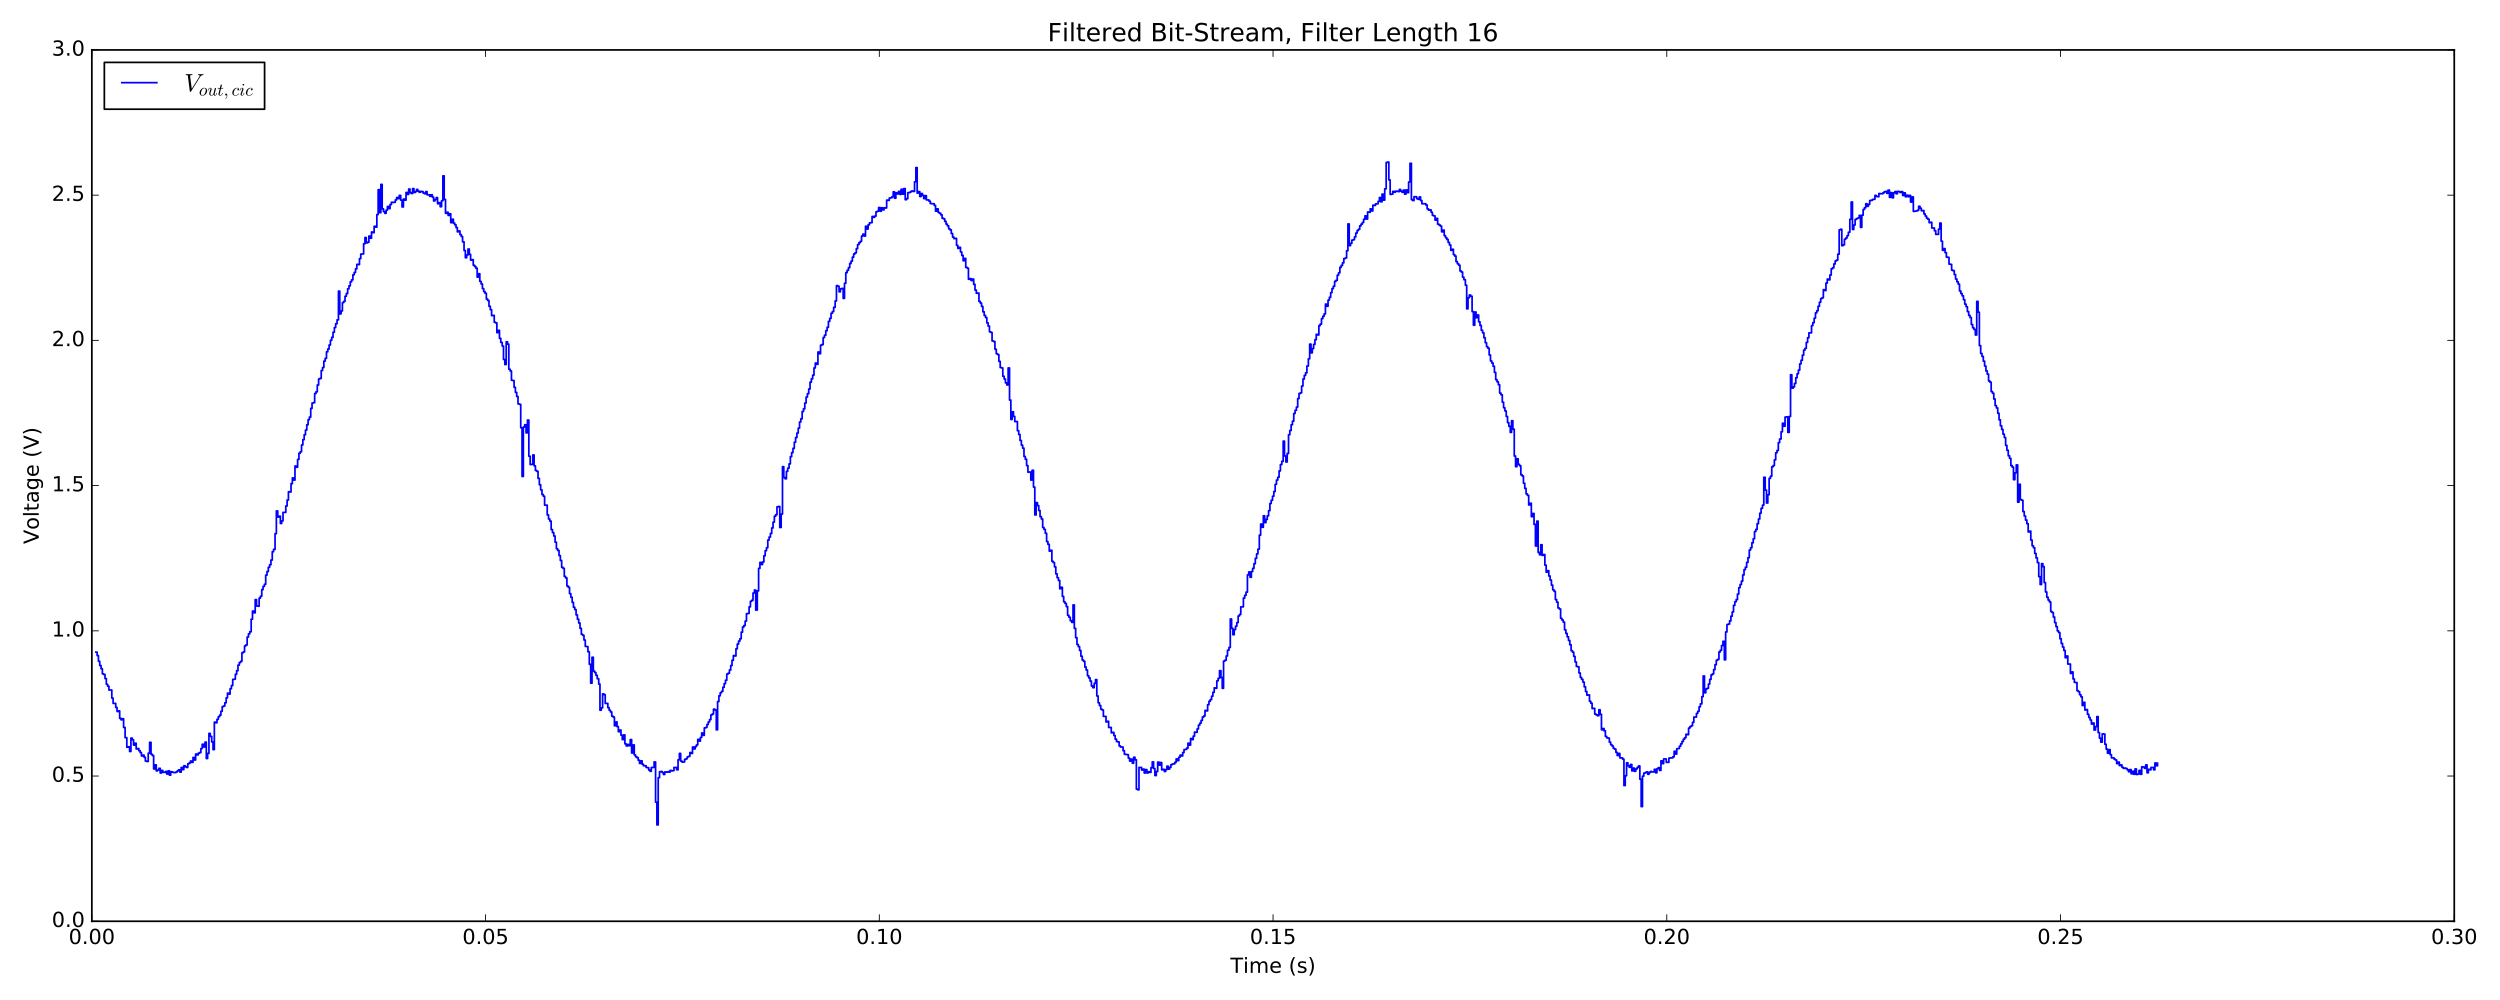 <?xml version="1.0" encoding="utf-8" standalone="no"?>
<!DOCTYPE svg PUBLIC "-//W3C//DTD SVG 1.1//EN"
  "http://www.w3.org/Graphics/SVG/1.1/DTD/svg11.dtd">
<!-- Created with matplotlib (http://matplotlib.org/) -->
<svg height="576pt" version="1.1" viewBox="0 0 1440 576" width="1440pt" xmlns="http://www.w3.org/2000/svg" xmlns:xlink="http://www.w3.org/1999/xlink">
 <defs>
  <style type="text/css">
*{stroke-linecap:butt;stroke-linejoin:round;stroke-miterlimit:100000;}
  </style>
 </defs>
 <g id="figure_1">
  <g id="patch_1">
   <path d="M 0 576 
L 1440 576 
L 1440 0 
L 0 0 
z
" style="fill:#ffffff;"/>
  </g>
  <g id="axes_1">
   <g id="patch_2">
    <path d="M 52.898 530.64 
L 1413.652 530.64 
L 1413.652 28.76 
L 52.898 28.76 
z
" style="fill:#ffffff;"/>
   </g>
   <g id="patch_3">
    <path d="M 52.898 530.64 
L 52.898 28.76 
" style="fill:none;stroke:#000000;stroke-linecap:square;stroke-linejoin:miter;"/>
   </g>
   <g id="patch_4">
    <path d="M 52.898 530.64 
L 1413.652 530.64 
" style="fill:none;stroke:#000000;stroke-linecap:square;stroke-linejoin:miter;"/>
   </g>
   <g id="patch_5">
    <path d="M 52.898 28.76 
L 1413.652 28.76 
" style="fill:none;stroke:#000000;stroke-linecap:square;stroke-linejoin:miter;"/>
   </g>
   <g id="patch_6">
    <path d="M 1413.652 530.64 
L 1413.652 28.76 
" style="fill:none;stroke:#000000;stroke-linecap:square;stroke-linejoin:miter;"/>
   </g>
   <g id="matplotlib.axis_1">
    <g id="xtick_1">
     <g id="line2d_1">
      <defs>
       <path d="M 0 0 
L 0 -4 
" id="mdbe4fec017" style="stroke:#000000;stroke-width:0.5;"/>
      </defs>
      <g>
       <use style="stroke:#000000;stroke-width:0.5;" x="52.898" xlink:href="#mdbe4fec017" y="530.64"/>
      </g>
     </g>
     <g id="line2d_2">
      <defs>
       <path d="M 0 0 
L 0 4 
" id="m2565c5ec39" style="stroke:#000000;stroke-width:0.5;"/>
      </defs>
      <g>
       <use style="stroke:#000000;stroke-width:0.5;" x="52.898" xlink:href="#m2565c5ec39" y="28.76"/>
      </g>
     </g>
     <g id="text_1">
      <!-- 0.00 -->
      <defs>
       <path d="M 31.781 66.406 
Q 24.172 66.406 20.328 58.906 
Q 16.5 51.422 16.5 36.375 
Q 16.5 21.391 20.328 13.891 
Q 24.172 6.391 31.781 6.391 
Q 39.453 6.391 43.281 13.891 
Q 47.125 21.391 47.125 36.375 
Q 47.125 51.422 43.281 58.906 
Q 39.453 66.406 31.781 66.406 
M 31.781 74.219 
Q 44.047 74.219 50.516 64.516 
Q 56.984 54.828 56.984 36.375 
Q 56.984 17.969 50.516 8.266 
Q 44.047 -1.422 31.781 -1.422 
Q 19.531 -1.422 13.062 8.266 
Q 6.594 17.969 6.594 36.375 
Q 6.594 54.828 13.062 64.516 
Q 19.531 74.219 31.781 74.219 
" id="BitstreamVeraSans-Roman-30"/>
       <path d="M 10.688 12.406 
L 21 12.406 
L 21 0 
L 10.688 0 
z
" id="BitstreamVeraSans-Roman-2e"/>
      </defs>
      <g transform="translate(39.538 543.758)scale(0.12 -0.12)">
       <use xlink:href="#BitstreamVeraSans-Roman-30"/>
       <use x="63.623" xlink:href="#BitstreamVeraSans-Roman-2e"/>
       <use x="95.41" xlink:href="#BitstreamVeraSans-Roman-30"/>
       <use x="159.033" xlink:href="#BitstreamVeraSans-Roman-30"/>
      </g>
     </g>
    </g>
    <g id="xtick_2">
     <g id="line2d_3">
      <g>
       <use style="stroke:#000000;stroke-width:0.5;" x="279.69" xlink:href="#mdbe4fec017" y="530.64"/>
      </g>
     </g>
     <g id="line2d_4">
      <g>
       <use style="stroke:#000000;stroke-width:0.5;" x="279.69" xlink:href="#m2565c5ec39" y="28.76"/>
      </g>
     </g>
     <g id="text_2">
      <!-- 0.05 -->
      <defs>
       <path d="M 10.797 72.906 
L 49.516 72.906 
L 49.516 64.594 
L 19.828 64.594 
L 19.828 46.734 
Q 21.969 47.469 24.109 47.828 
Q 26.266 48.188 28.422 48.188 
Q 40.625 48.188 47.75 41.5 
Q 54.891 34.812 54.891 23.391 
Q 54.891 11.625 47.562 5.094 
Q 40.234 -1.422 26.906 -1.422 
Q 22.312 -1.422 17.547 -0.641 
Q 12.797 0.141 7.719 1.703 
L 7.719 11.625 
Q 12.109 9.234 16.797 8.062 
Q 21.484 6.891 26.703 6.891 
Q 35.156 6.891 40.078 11.328 
Q 45.016 15.766 45.016 23.391 
Q 45.016 31 40.078 35.438 
Q 35.156 39.891 26.703 39.891 
Q 22.75 39.891 18.812 39.016 
Q 14.891 38.141 10.797 36.281 
z
" id="BitstreamVeraSans-Roman-35"/>
      </defs>
      <g transform="translate(266.331 543.758)scale(0.12 -0.12)">
       <use xlink:href="#BitstreamVeraSans-Roman-30"/>
       <use x="63.623" xlink:href="#BitstreamVeraSans-Roman-2e"/>
       <use x="95.41" xlink:href="#BitstreamVeraSans-Roman-30"/>
       <use x="159.033" xlink:href="#BitstreamVeraSans-Roman-35"/>
      </g>
     </g>
    </g>
    <g id="xtick_3">
     <g id="line2d_5">
      <g>
       <use style="stroke:#000000;stroke-width:0.5;" x="506.483" xlink:href="#mdbe4fec017" y="530.64"/>
      </g>
     </g>
     <g id="line2d_6">
      <g>
       <use style="stroke:#000000;stroke-width:0.5;" x="506.483" xlink:href="#m2565c5ec39" y="28.76"/>
      </g>
     </g>
     <g id="text_3">
      <!-- 0.10 -->
      <defs>
       <path d="M 12.406 8.297 
L 28.516 8.297 
L 28.516 63.922 
L 10.984 60.406 
L 10.984 69.391 
L 28.422 72.906 
L 38.281 72.906 
L 38.281 8.297 
L 54.391 8.297 
L 54.391 0 
L 12.406 0 
z
" id="BitstreamVeraSans-Roman-31"/>
      </defs>
      <g transform="translate(493.123 543.758)scale(0.12 -0.12)">
       <use xlink:href="#BitstreamVeraSans-Roman-30"/>
       <use x="63.623" xlink:href="#BitstreamVeraSans-Roman-2e"/>
       <use x="95.41" xlink:href="#BitstreamVeraSans-Roman-31"/>
       <use x="159.033" xlink:href="#BitstreamVeraSans-Roman-30"/>
      </g>
     </g>
    </g>
    <g id="xtick_4">
     <g id="line2d_7">
      <g>
       <use style="stroke:#000000;stroke-width:0.5;" x="733.275" xlink:href="#mdbe4fec017" y="530.64"/>
      </g>
     </g>
     <g id="line2d_8">
      <g>
       <use style="stroke:#000000;stroke-width:0.5;" x="733.275" xlink:href="#m2565c5ec39" y="28.76"/>
      </g>
     </g>
     <g id="text_4">
      <!-- 0.15 -->
      <g transform="translate(719.916 543.758)scale(0.12 -0.12)">
       <use xlink:href="#BitstreamVeraSans-Roman-30"/>
       <use x="63.623" xlink:href="#BitstreamVeraSans-Roman-2e"/>
       <use x="95.41" xlink:href="#BitstreamVeraSans-Roman-31"/>
       <use x="159.033" xlink:href="#BitstreamVeraSans-Roman-35"/>
      </g>
     </g>
    </g>
    <g id="xtick_5">
     <g id="line2d_9">
      <g>
       <use style="stroke:#000000;stroke-width:0.5;" x="960.067" xlink:href="#mdbe4fec017" y="530.64"/>
      </g>
     </g>
     <g id="line2d_10">
      <g>
       <use style="stroke:#000000;stroke-width:0.5;" x="960.067" xlink:href="#m2565c5ec39" y="28.76"/>
      </g>
     </g>
     <g id="text_5">
      <!-- 0.20 -->
      <defs>
       <path d="M 19.188 8.297 
L 53.609 8.297 
L 53.609 0 
L 7.328 0 
L 7.328 8.297 
Q 12.938 14.109 22.625 23.891 
Q 32.328 33.688 34.812 36.531 
Q 39.547 41.844 41.422 45.531 
Q 43.312 49.219 43.312 52.781 
Q 43.312 58.594 39.234 62.25 
Q 35.156 65.922 28.609 65.922 
Q 23.969 65.922 18.812 64.312 
Q 13.672 62.703 7.812 59.422 
L 7.812 69.391 
Q 13.766 71.781 18.938 73 
Q 24.125 74.219 28.422 74.219 
Q 39.75 74.219 46.484 68.547 
Q 53.219 62.891 53.219 53.422 
Q 53.219 48.922 51.531 44.891 
Q 49.859 40.875 45.406 35.406 
Q 44.188 33.984 37.641 27.219 
Q 31.109 20.453 19.188 8.297 
" id="BitstreamVeraSans-Roman-32"/>
      </defs>
      <g transform="translate(946.708 543.758)scale(0.12 -0.12)">
       <use xlink:href="#BitstreamVeraSans-Roman-30"/>
       <use x="63.623" xlink:href="#BitstreamVeraSans-Roman-2e"/>
       <use x="95.41" xlink:href="#BitstreamVeraSans-Roman-32"/>
       <use x="159.033" xlink:href="#BitstreamVeraSans-Roman-30"/>
      </g>
     </g>
    </g>
    <g id="xtick_6">
     <g id="line2d_11">
      <g>
       <use style="stroke:#000000;stroke-width:0.5;" x="1186.86" xlink:href="#mdbe4fec017" y="530.64"/>
      </g>
     </g>
     <g id="line2d_12">
      <g>
       <use style="stroke:#000000;stroke-width:0.5;" x="1186.86" xlink:href="#m2565c5ec39" y="28.76"/>
      </g>
     </g>
     <g id="text_6">
      <!-- 0.25 -->
      <g transform="translate(1173.501 543.758)scale(0.12 -0.12)">
       <use xlink:href="#BitstreamVeraSans-Roman-30"/>
       <use x="63.623" xlink:href="#BitstreamVeraSans-Roman-2e"/>
       <use x="95.41" xlink:href="#BitstreamVeraSans-Roman-32"/>
       <use x="159.033" xlink:href="#BitstreamVeraSans-Roman-35"/>
      </g>
     </g>
    </g>
    <g id="xtick_7">
     <g id="line2d_13">
      <g>
       <use style="stroke:#000000;stroke-width:0.5;" x="1413.652" xlink:href="#mdbe4fec017" y="530.64"/>
      </g>
     </g>
     <g id="line2d_14">
      <g>
       <use style="stroke:#000000;stroke-width:0.5;" x="1413.652" xlink:href="#m2565c5ec39" y="28.76"/>
      </g>
     </g>
     <g id="text_7">
      <!-- 0.30 -->
      <defs>
       <path d="M 40.578 39.312 
Q 47.656 37.797 51.625 33 
Q 55.609 28.219 55.609 21.188 
Q 55.609 10.406 48.188 4.484 
Q 40.766 -1.422 27.094 -1.422 
Q 22.516 -1.422 17.656 -0.516 
Q 12.797 0.391 7.625 2.203 
L 7.625 11.719 
Q 11.719 9.328 16.594 8.109 
Q 21.484 6.891 26.812 6.891 
Q 36.078 6.891 40.938 10.547 
Q 45.797 14.203 45.797 21.188 
Q 45.797 27.641 41.281 31.266 
Q 36.766 34.906 28.719 34.906 
L 20.219 34.906 
L 20.219 43.016 
L 29.109 43.016 
Q 36.375 43.016 40.234 45.922 
Q 44.094 48.828 44.094 54.297 
Q 44.094 59.906 40.109 62.906 
Q 36.141 65.922 28.719 65.922 
Q 24.656 65.922 20.016 65.031 
Q 15.375 64.156 9.812 62.312 
L 9.812 71.094 
Q 15.438 72.656 20.344 73.438 
Q 25.25 74.219 29.594 74.219 
Q 40.828 74.219 47.359 69.109 
Q 53.906 64.016 53.906 55.328 
Q 53.906 49.266 50.438 45.094 
Q 46.969 40.922 40.578 39.312 
" id="BitstreamVeraSans-Roman-33"/>
      </defs>
      <g transform="translate(1400.293 543.758)scale(0.12 -0.12)">
       <use xlink:href="#BitstreamVeraSans-Roman-30"/>
       <use x="63.623" xlink:href="#BitstreamVeraSans-Roman-2e"/>
       <use x="95.41" xlink:href="#BitstreamVeraSans-Roman-33"/>
       <use x="159.033" xlink:href="#BitstreamVeraSans-Roman-30"/>
      </g>
     </g>
    </g>
    <g id="text_8">
     <!-- Time (s) -->
     <defs>
      <path d="M 44.281 53.078 
L 44.281 44.578 
Q 40.484 46.531 36.375 47.5 
Q 32.281 48.484 27.875 48.484 
Q 21.188 48.484 17.844 46.438 
Q 14.5 44.391 14.5 40.281 
Q 14.5 37.156 16.891 35.375 
Q 19.281 33.594 26.516 31.984 
L 29.594 31.297 
Q 39.156 29.25 43.188 25.516 
Q 47.219 21.781 47.219 15.094 
Q 47.219 7.469 41.188 3.016 
Q 35.156 -1.422 24.609 -1.422 
Q 20.219 -1.422 15.453 -0.562 
Q 10.688 0.297 5.422 2 
L 5.422 11.281 
Q 10.406 8.688 15.234 7.391 
Q 20.062 6.109 24.812 6.109 
Q 31.156 6.109 34.562 8.281 
Q 37.984 10.453 37.984 14.406 
Q 37.984 18.062 35.516 20.016 
Q 33.062 21.969 24.703 23.781 
L 21.578 24.516 
Q 13.234 26.266 9.516 29.906 
Q 5.812 33.547 5.812 39.891 
Q 5.812 47.609 11.281 51.797 
Q 16.75 56 26.812 56 
Q 31.781 56 36.172 55.266 
Q 40.578 54.547 44.281 53.078 
" id="BitstreamVeraSans-Roman-73"/>
      <path d="M 8.016 75.875 
L 15.828 75.875 
Q 23.141 64.359 26.781 53.312 
Q 30.422 42.281 30.422 31.391 
Q 30.422 20.453 26.781 9.375 
Q 23.141 -1.703 15.828 -13.188 
L 8.016 -13.188 
Q 14.5 -2 17.703 9.062 
Q 20.906 20.125 20.906 31.391 
Q 20.906 42.672 17.703 53.656 
Q 14.5 64.656 8.016 75.875 
" id="BitstreamVeraSans-Roman-29"/>
      <path d="M 56.203 29.594 
L 56.203 25.203 
L 14.891 25.203 
Q 15.484 15.922 20.484 11.062 
Q 25.484 6.203 34.422 6.203 
Q 39.594 6.203 44.453 7.469 
Q 49.312 8.734 54.109 11.281 
L 54.109 2.781 
Q 49.266 0.734 44.188 -0.344 
Q 39.109 -1.422 33.891 -1.422 
Q 20.797 -1.422 13.156 6.188 
Q 5.516 13.812 5.516 26.812 
Q 5.516 40.234 12.766 48.109 
Q 20.016 56 32.328 56 
Q 43.359 56 49.781 48.891 
Q 56.203 41.797 56.203 29.594 
M 47.219 32.234 
Q 47.125 39.594 43.094 43.984 
Q 39.062 48.391 32.422 48.391 
Q 24.906 48.391 20.391 44.141 
Q 15.875 39.891 15.188 32.172 
z
" id="BitstreamVeraSans-Roman-65"/>
      <path id="BitstreamVeraSans-Roman-20"/>
      <path d="M 9.422 54.688 
L 18.406 54.688 
L 18.406 0 
L 9.422 0 
z
M 9.422 75.984 
L 18.406 75.984 
L 18.406 64.594 
L 9.422 64.594 
z
" id="BitstreamVeraSans-Roman-69"/>
      <path d="M -0.297 72.906 
L 61.375 72.906 
L 61.375 64.594 
L 35.5 64.594 
L 35.5 0 
L 25.594 0 
L 25.594 64.594 
L -0.297 64.594 
z
" id="BitstreamVeraSans-Roman-54"/>
      <path d="M 52 44.188 
Q 55.375 50.25 60.062 53.125 
Q 64.75 56 71.094 56 
Q 79.641 56 84.281 50.016 
Q 88.922 44.047 88.922 33.016 
L 88.922 0 
L 79.891 0 
L 79.891 32.719 
Q 79.891 40.578 77.094 44.375 
Q 74.312 48.188 68.609 48.188 
Q 61.625 48.188 57.562 43.547 
Q 53.516 38.922 53.516 30.906 
L 53.516 0 
L 44.484 0 
L 44.484 32.719 
Q 44.484 40.625 41.703 44.406 
Q 38.922 48.188 33.109 48.188 
Q 26.219 48.188 22.156 43.531 
Q 18.109 38.875 18.109 30.906 
L 18.109 0 
L 9.078 0 
L 9.078 54.688 
L 18.109 54.688 
L 18.109 46.188 
Q 21.188 51.219 25.484 53.609 
Q 29.781 56 35.688 56 
Q 41.656 56 45.828 52.969 
Q 50 49.953 52 44.188 
" id="BitstreamVeraSans-Roman-6d"/>
      <path d="M 31 75.875 
Q 24.469 64.656 21.281 53.656 
Q 18.109 42.672 18.109 31.391 
Q 18.109 20.125 21.312 9.062 
Q 24.516 -2 31 -13.188 
L 23.188 -13.188 
Q 15.875 -1.703 12.234 9.375 
Q 8.594 20.453 8.594 31.391 
Q 8.594 42.281 12.203 53.312 
Q 15.828 64.359 23.188 75.875 
z
" id="BitstreamVeraSans-Roman-28"/>
     </defs>
     <g transform="translate(708.696 560.372)scale(0.12 -0.12)">
      <use xlink:href="#BitstreamVeraSans-Roman-54"/>
      <use x="61.037" xlink:href="#BitstreamVeraSans-Roman-69"/>
      <use x="88.82" xlink:href="#BitstreamVeraSans-Roman-6d"/>
      <use x="186.232" xlink:href="#BitstreamVeraSans-Roman-65"/>
      <use x="247.756" xlink:href="#BitstreamVeraSans-Roman-20"/>
      <use x="279.543" xlink:href="#BitstreamVeraSans-Roman-28"/>
      <use x="318.557" xlink:href="#BitstreamVeraSans-Roman-73"/>
      <use x="370.656" xlink:href="#BitstreamVeraSans-Roman-29"/>
     </g>
    </g>
   </g>
   <g id="matplotlib.axis_2">
    <g id="ytick_1">
     <g id="line2d_15">
      <defs>
       <path d="M 0 0 
L 4 0 
" id="mc3fed3e2b0" style="stroke:#000000;stroke-width:0.5;"/>
      </defs>
      <g>
       <use style="stroke:#000000;stroke-width:0.5;" x="52.898" xlink:href="#mc3fed3e2b0" y="530.64"/>
      </g>
     </g>
     <g id="line2d_16">
      <defs>
       <path d="M 0 0 
L -4 0 
" id="m8ccd007f48" style="stroke:#000000;stroke-width:0.5;"/>
      </defs>
      <g>
       <use style="stroke:#000000;stroke-width:0.5;" x="1413.652" xlink:href="#m8ccd007f48" y="530.64"/>
      </g>
     </g>
     <g id="text_9">
      <!-- 0.0 -->
      <g transform="translate(29.814 533.951)scale(0.12 -0.12)">
       <use xlink:href="#BitstreamVeraSans-Roman-30"/>
       <use x="63.623" xlink:href="#BitstreamVeraSans-Roman-2e"/>
       <use x="95.41" xlink:href="#BitstreamVeraSans-Roman-30"/>
      </g>
     </g>
    </g>
    <g id="ytick_2">
     <g id="line2d_17">
      <g>
       <use style="stroke:#000000;stroke-width:0.5;" x="52.898" xlink:href="#mc3fed3e2b0" y="446.993"/>
      </g>
     </g>
     <g id="line2d_18">
      <g>
       <use style="stroke:#000000;stroke-width:0.5;" x="1413.652" xlink:href="#m8ccd007f48" y="446.993"/>
      </g>
     </g>
     <g id="text_10">
      <!-- 0.5 -->
      <g transform="translate(29.814 450.305)scale(0.12 -0.12)">
       <use xlink:href="#BitstreamVeraSans-Roman-30"/>
       <use x="63.623" xlink:href="#BitstreamVeraSans-Roman-2e"/>
       <use x="95.41" xlink:href="#BitstreamVeraSans-Roman-35"/>
      </g>
     </g>
    </g>
    <g id="ytick_3">
     <g id="line2d_19">
      <g>
       <use style="stroke:#000000;stroke-width:0.5;" x="52.898" xlink:href="#mc3fed3e2b0" y="363.347"/>
      </g>
     </g>
     <g id="line2d_20">
      <g>
       <use style="stroke:#000000;stroke-width:0.5;" x="1413.652" xlink:href="#m8ccd007f48" y="363.347"/>
      </g>
     </g>
     <g id="text_11">
      <!-- 1.0 -->
      <g transform="translate(29.814 366.658)scale(0.12 -0.12)">
       <use xlink:href="#BitstreamVeraSans-Roman-31"/>
       <use x="63.623" xlink:href="#BitstreamVeraSans-Roman-2e"/>
       <use x="95.41" xlink:href="#BitstreamVeraSans-Roman-30"/>
      </g>
     </g>
    </g>
    <g id="ytick_4">
     <g id="line2d_21">
      <g>
       <use style="stroke:#000000;stroke-width:0.5;" x="52.898" xlink:href="#mc3fed3e2b0" y="279.7"/>
      </g>
     </g>
     <g id="line2d_22">
      <g>
       <use style="stroke:#000000;stroke-width:0.5;" x="1413.652" xlink:href="#m8ccd007f48" y="279.7"/>
      </g>
     </g>
     <g id="text_12">
      <!-- 1.5 -->
      <g transform="translate(29.814 283.011)scale(0.12 -0.12)">
       <use xlink:href="#BitstreamVeraSans-Roman-31"/>
       <use x="63.623" xlink:href="#BitstreamVeraSans-Roman-2e"/>
       <use x="95.41" xlink:href="#BitstreamVeraSans-Roman-35"/>
      </g>
     </g>
    </g>
    <g id="ytick_5">
     <g id="line2d_23">
      <g>
       <use style="stroke:#000000;stroke-width:0.5;" x="52.898" xlink:href="#mc3fed3e2b0" y="196.053"/>
      </g>
     </g>
     <g id="line2d_24">
      <g>
       <use style="stroke:#000000;stroke-width:0.5;" x="1413.652" xlink:href="#m8ccd007f48" y="196.053"/>
      </g>
     </g>
     <g id="text_13">
      <!-- 2.0 -->
      <g transform="translate(29.814 199.365)scale(0.12 -0.12)">
       <use xlink:href="#BitstreamVeraSans-Roman-32"/>
       <use x="63.623" xlink:href="#BitstreamVeraSans-Roman-2e"/>
       <use x="95.41" xlink:href="#BitstreamVeraSans-Roman-30"/>
      </g>
     </g>
    </g>
    <g id="ytick_6">
     <g id="line2d_25">
      <g>
       <use style="stroke:#000000;stroke-width:0.5;" x="52.898" xlink:href="#mc3fed3e2b0" y="112.407"/>
      </g>
     </g>
     <g id="line2d_26">
      <g>
       <use style="stroke:#000000;stroke-width:0.5;" x="1413.652" xlink:href="#m8ccd007f48" y="112.407"/>
      </g>
     </g>
     <g id="text_14">
      <!-- 2.5 -->
      <g transform="translate(29.814 115.718)scale(0.12 -0.12)">
       <use xlink:href="#BitstreamVeraSans-Roman-32"/>
       <use x="63.623" xlink:href="#BitstreamVeraSans-Roman-2e"/>
       <use x="95.41" xlink:href="#BitstreamVeraSans-Roman-35"/>
      </g>
     </g>
    </g>
    <g id="ytick_7">
     <g id="line2d_27">
      <g>
       <use style="stroke:#000000;stroke-width:0.5;" x="52.898" xlink:href="#mc3fed3e2b0" y="28.76"/>
      </g>
     </g>
     <g id="line2d_28">
      <g>
       <use style="stroke:#000000;stroke-width:0.5;" x="1413.652" xlink:href="#m8ccd007f48" y="28.76"/>
      </g>
     </g>
     <g id="text_15">
      <!-- 3.0 -->
      <g transform="translate(29.814 32.071)scale(0.12 -0.12)">
       <use xlink:href="#BitstreamVeraSans-Roman-33"/>
       <use x="63.623" xlink:href="#BitstreamVeraSans-Roman-2e"/>
       <use x="95.41" xlink:href="#BitstreamVeraSans-Roman-30"/>
      </g>
     </g>
    </g>
    <g id="text_16">
     <!-- Voltage (V) -->
     <defs>
      <path d="M 34.281 27.484 
Q 23.391 27.484 19.188 25 
Q 14.984 22.516 14.984 16.5 
Q 14.984 11.719 18.141 8.906 
Q 21.297 6.109 26.703 6.109 
Q 34.188 6.109 38.703 11.406 
Q 43.219 16.703 43.219 25.484 
L 43.219 27.484 
z
M 52.203 31.203 
L 52.203 0 
L 43.219 0 
L 43.219 8.297 
Q 40.141 3.328 35.547 0.953 
Q 30.953 -1.422 24.312 -1.422 
Q 15.922 -1.422 10.953 3.297 
Q 6 8.016 6 15.922 
Q 6 25.141 12.172 29.828 
Q 18.359 34.516 30.609 34.516 
L 43.219 34.516 
L 43.219 35.406 
Q 43.219 41.609 39.141 45 
Q 35.062 48.391 27.688 48.391 
Q 23 48.391 18.547 47.266 
Q 14.109 46.141 10.016 43.891 
L 10.016 52.203 
Q 14.938 54.109 19.578 55.047 
Q 24.219 56 28.609 56 
Q 40.484 56 46.344 49.844 
Q 52.203 43.703 52.203 31.203 
" id="BitstreamVeraSans-Roman-61"/>
      <path d="M 28.609 0 
L 0.781 72.906 
L 11.078 72.906 
L 34.188 11.531 
L 57.328 72.906 
L 67.578 72.906 
L 39.797 0 
z
" id="BitstreamVeraSans-Roman-56"/>
      <path d="M 9.422 75.984 
L 18.406 75.984 
L 18.406 0 
L 9.422 0 
z
" id="BitstreamVeraSans-Roman-6c"/>
      <path d="M 18.312 70.219 
L 18.312 54.688 
L 36.812 54.688 
L 36.812 47.703 
L 18.312 47.703 
L 18.312 18.016 
Q 18.312 11.328 20.141 9.422 
Q 21.969 7.516 27.594 7.516 
L 36.812 7.516 
L 36.812 0 
L 27.594 0 
Q 17.188 0 13.234 3.875 
Q 9.281 7.766 9.281 18.016 
L 9.281 47.703 
L 2.688 47.703 
L 2.688 54.688 
L 9.281 54.688 
L 9.281 70.219 
z
" id="BitstreamVeraSans-Roman-74"/>
      <path d="M 30.609 48.391 
Q 23.391 48.391 19.188 42.75 
Q 14.984 37.109 14.984 27.297 
Q 14.984 17.484 19.156 11.844 
Q 23.344 6.203 30.609 6.203 
Q 37.797 6.203 41.984 11.859 
Q 46.188 17.531 46.188 27.297 
Q 46.188 37.016 41.984 42.703 
Q 37.797 48.391 30.609 48.391 
M 30.609 56 
Q 42.328 56 49.016 48.375 
Q 55.719 40.766 55.719 27.297 
Q 55.719 13.875 49.016 6.219 
Q 42.328 -1.422 30.609 -1.422 
Q 18.844 -1.422 12.172 6.219 
Q 5.516 13.875 5.516 27.297 
Q 5.516 40.766 12.172 48.375 
Q 18.844 56 30.609 56 
" id="BitstreamVeraSans-Roman-6f"/>
      <path d="M 45.406 27.984 
Q 45.406 37.75 41.375 43.109 
Q 37.359 48.484 30.078 48.484 
Q 22.859 48.484 18.828 43.109 
Q 14.797 37.75 14.797 27.984 
Q 14.797 18.266 18.828 12.891 
Q 22.859 7.516 30.078 7.516 
Q 37.359 7.516 41.375 12.891 
Q 45.406 18.266 45.406 27.984 
M 54.391 6.781 
Q 54.391 -7.172 48.188 -13.984 
Q 42 -20.797 29.203 -20.797 
Q 24.469 -20.797 20.266 -20.094 
Q 16.062 -19.391 12.109 -17.922 
L 12.109 -9.188 
Q 16.062 -11.328 19.922 -12.344 
Q 23.781 -13.375 27.781 -13.375 
Q 36.625 -13.375 41.016 -8.766 
Q 45.406 -4.156 45.406 5.172 
L 45.406 9.625 
Q 42.625 4.781 38.281 2.391 
Q 33.938 0 27.875 0 
Q 17.828 0 11.672 7.656 
Q 5.516 15.328 5.516 27.984 
Q 5.516 40.672 11.672 48.328 
Q 17.828 56 27.875 56 
Q 33.938 56 38.281 53.609 
Q 42.625 51.219 45.406 46.391 
L 45.406 54.688 
L 54.391 54.688 
z
" id="BitstreamVeraSans-Roman-67"/>
     </defs>
     <g transform="translate(22.318 313.359)rotate(-90.0)scale(0.12 -0.12)">
      <use xlink:href="#BitstreamVeraSans-Roman-56"/>
      <use x="68.299" xlink:href="#BitstreamVeraSans-Roman-6f"/>
      <use x="129.48" xlink:href="#BitstreamVeraSans-Roman-6c"/>
      <use x="157.264" xlink:href="#BitstreamVeraSans-Roman-74"/>
      <use x="196.473" xlink:href="#BitstreamVeraSans-Roman-61"/>
      <use x="257.752" xlink:href="#BitstreamVeraSans-Roman-67"/>
      <use x="321.229" xlink:href="#BitstreamVeraSans-Roman-65"/>
      <use x="382.752" xlink:href="#BitstreamVeraSans-Roman-20"/>
      <use x="414.539" xlink:href="#BitstreamVeraSans-Roman-28"/>
      <use x="453.553" xlink:href="#BitstreamVeraSans-Roman-56"/>
      <use x="521.961" xlink:href="#BitstreamVeraSans-Roman-29"/>
     </g>
    </g>
   </g>
   <g id="text_17">
    <!-- Filtered Bit-Stream, Filter Length 16 -->
    <defs>
     <path d="M 41.109 46.297 
Q 39.594 47.172 37.812 47.578 
Q 36.031 48 33.891 48 
Q 26.266 48 22.188 43.047 
Q 18.109 38.094 18.109 28.812 
L 18.109 0 
L 9.078 0 
L 9.078 54.688 
L 18.109 54.688 
L 18.109 46.188 
Q 20.953 51.172 25.484 53.578 
Q 30.031 56 36.531 56 
Q 37.453 56 38.578 55.875 
Q 39.703 55.766 41.062 55.516 
z
" id="BitstreamVeraSans-Roman-72"/>
     <path d="M 53.516 70.516 
L 53.516 60.891 
Q 47.906 63.578 42.922 64.891 
Q 37.938 66.219 33.297 66.219 
Q 25.25 66.219 20.875 63.094 
Q 16.5 59.969 16.5 54.203 
Q 16.5 49.359 19.406 46.891 
Q 22.312 44.438 30.422 42.922 
L 36.375 41.703 
Q 47.406 39.594 52.656 34.297 
Q 57.906 29 57.906 20.125 
Q 57.906 9.516 50.797 4.047 
Q 43.703 -1.422 29.984 -1.422 
Q 24.812 -1.422 18.969 -0.25 
Q 13.141 0.922 6.891 3.219 
L 6.891 13.375 
Q 12.891 10.016 18.656 8.297 
Q 24.422 6.594 29.984 6.594 
Q 38.422 6.594 43.016 9.906 
Q 47.609 13.234 47.609 19.391 
Q 47.609 24.75 44.312 27.781 
Q 41.016 30.812 33.5 32.328 
L 27.484 33.5 
Q 16.453 35.688 11.516 40.375 
Q 6.594 45.062 6.594 53.422 
Q 6.594 63.094 13.406 68.656 
Q 20.219 74.219 32.172 74.219 
Q 37.312 74.219 42.625 73.281 
Q 47.953 72.359 53.516 70.516 
" id="BitstreamVeraSans-Roman-53"/>
     <path d="M 45.406 46.391 
L 45.406 75.984 
L 54.391 75.984 
L 54.391 0 
L 45.406 0 
L 45.406 8.203 
Q 42.578 3.328 38.25 0.953 
Q 33.938 -1.422 27.875 -1.422 
Q 17.969 -1.422 11.734 6.484 
Q 5.516 14.406 5.516 27.297 
Q 5.516 40.188 11.734 48.094 
Q 17.969 56 27.875 56 
Q 33.938 56 38.25 53.625 
Q 42.578 51.266 45.406 46.391 
M 14.797 27.297 
Q 14.797 17.391 18.875 11.75 
Q 22.953 6.109 30.078 6.109 
Q 37.203 6.109 41.297 11.75 
Q 45.406 17.391 45.406 27.297 
Q 45.406 37.203 41.297 42.844 
Q 37.203 48.484 30.078 48.484 
Q 22.953 48.484 18.875 42.844 
Q 14.797 37.203 14.797 27.297 
" id="BitstreamVeraSans-Roman-64"/>
     <path d="M 19.672 34.812 
L 19.672 8.109 
L 35.5 8.109 
Q 43.453 8.109 47.281 11.406 
Q 51.125 14.703 51.125 21.484 
Q 51.125 28.328 47.281 31.562 
Q 43.453 34.812 35.5 34.812 
z
M 19.672 64.797 
L 19.672 42.828 
L 34.281 42.828 
Q 41.5 42.828 45.031 45.531 
Q 48.578 48.25 48.578 53.812 
Q 48.578 59.328 45.031 62.062 
Q 41.5 64.797 34.281 64.797 
z
M 9.812 72.906 
L 35.016 72.906 
Q 46.297 72.906 52.391 68.219 
Q 58.5 63.531 58.5 54.891 
Q 58.5 48.188 55.375 44.234 
Q 52.25 40.281 46.188 39.312 
Q 53.469 37.75 57.5 32.781 
Q 61.531 27.828 61.531 20.406 
Q 61.531 10.641 54.891 5.312 
Q 48.25 0 35.984 0 
L 9.812 0 
z
" id="BitstreamVeraSans-Roman-42"/>
     <path d="M 33.016 40.375 
Q 26.375 40.375 22.484 35.828 
Q 18.609 31.297 18.609 23.391 
Q 18.609 15.531 22.484 10.953 
Q 26.375 6.391 33.016 6.391 
Q 39.656 6.391 43.531 10.953 
Q 47.406 15.531 47.406 23.391 
Q 47.406 31.297 43.531 35.828 
Q 39.656 40.375 33.016 40.375 
M 52.594 71.297 
L 52.594 62.312 
Q 48.875 64.062 45.094 64.984 
Q 41.312 65.922 37.594 65.922 
Q 27.828 65.922 22.672 59.328 
Q 17.531 52.734 16.797 39.406 
Q 19.672 43.656 24.016 45.922 
Q 28.375 48.188 33.594 48.188 
Q 44.578 48.188 50.953 41.516 
Q 57.328 34.859 57.328 23.391 
Q 57.328 12.156 50.688 5.359 
Q 44.047 -1.422 33.016 -1.422 
Q 20.359 -1.422 13.672 8.266 
Q 6.984 17.969 6.984 36.375 
Q 6.984 53.656 15.188 63.938 
Q 23.391 74.219 37.203 74.219 
Q 40.922 74.219 44.703 73.484 
Q 48.484 72.75 52.594 71.297 
" id="BitstreamVeraSans-Roman-36"/>
     <path d="M 4.891 31.391 
L 31.203 31.391 
L 31.203 23.391 
L 4.891 23.391 
z
" id="BitstreamVeraSans-Roman-2d"/>
     <path d="M 54.891 33.016 
L 54.891 0 
L 45.906 0 
L 45.906 32.719 
Q 45.906 40.484 42.875 44.328 
Q 39.844 48.188 33.797 48.188 
Q 26.516 48.188 22.312 43.547 
Q 18.109 38.922 18.109 30.906 
L 18.109 0 
L 9.078 0 
L 9.078 75.984 
L 18.109 75.984 
L 18.109 46.188 
Q 21.344 51.125 25.703 53.562 
Q 30.078 56 35.797 56 
Q 45.219 56 50.047 50.172 
Q 54.891 44.344 54.891 33.016 
" id="BitstreamVeraSans-Roman-68"/>
     <path d="M 9.812 72.906 
L 51.703 72.906 
L 51.703 64.594 
L 19.672 64.594 
L 19.672 43.109 
L 48.578 43.109 
L 48.578 34.812 
L 19.672 34.812 
L 19.672 0 
L 9.812 0 
z
" id="BitstreamVeraSans-Roman-46"/>
     <path d="M 9.812 72.906 
L 19.672 72.906 
L 19.672 8.297 
L 55.172 8.297 
L 55.172 0 
L 9.812 0 
z
" id="BitstreamVeraSans-Roman-4c"/>
     <path d="M 54.891 33.016 
L 54.891 0 
L 45.906 0 
L 45.906 32.719 
Q 45.906 40.484 42.875 44.328 
Q 39.844 48.188 33.797 48.188 
Q 26.516 48.188 22.312 43.547 
Q 18.109 38.922 18.109 30.906 
L 18.109 0 
L 9.078 0 
L 9.078 54.688 
L 18.109 54.688 
L 18.109 46.188 
Q 21.344 51.125 25.703 53.562 
Q 30.078 56 35.797 56 
Q 45.219 56 50.047 50.172 
Q 54.891 44.344 54.891 33.016 
" id="BitstreamVeraSans-Roman-6e"/>
     <path d="M 11.719 12.406 
L 22.016 12.406 
L 22.016 4 
L 14.016 -11.625 
L 7.719 -11.625 
L 11.719 4 
z
" id="BitstreamVeraSans-Roman-2c"/>
    </defs>
    <g transform="translate(603.452 23.76)scale(0.144 -0.144)">
     <use xlink:href="#BitstreamVeraSans-Roman-46"/>
     <use x="57.41" xlink:href="#BitstreamVeraSans-Roman-69"/>
     <use x="85.193" xlink:href="#BitstreamVeraSans-Roman-6c"/>
     <use x="112.977" xlink:href="#BitstreamVeraSans-Roman-74"/>
     <use x="152.186" xlink:href="#BitstreamVeraSans-Roman-65"/>
     <use x="213.709" xlink:href="#BitstreamVeraSans-Roman-72"/>
     <use x="254.791" xlink:href="#BitstreamVeraSans-Roman-65"/>
     <use x="316.314" xlink:href="#BitstreamVeraSans-Roman-64"/>
     <use x="379.791" xlink:href="#BitstreamVeraSans-Roman-20"/>
     <use x="411.578" xlink:href="#BitstreamVeraSans-Roman-42"/>
     <use x="480.182" xlink:href="#BitstreamVeraSans-Roman-69"/>
     <use x="507.965" xlink:href="#BitstreamVeraSans-Roman-74"/>
     <use x="547.174" xlink:href="#BitstreamVeraSans-Roman-2d"/>
     <use x="583.258" xlink:href="#BitstreamVeraSans-Roman-53"/>
     <use x="646.734" xlink:href="#BitstreamVeraSans-Roman-74"/>
     <use x="685.943" xlink:href="#BitstreamVeraSans-Roman-72"/>
     <use x="727.025" xlink:href="#BitstreamVeraSans-Roman-65"/>
     <use x="788.549" xlink:href="#BitstreamVeraSans-Roman-61"/>
     <use x="849.828" xlink:href="#BitstreamVeraSans-Roman-6d"/>
     <use x="947.24" xlink:href="#BitstreamVeraSans-Roman-2c"/>
     <use x="979.027" xlink:href="#BitstreamVeraSans-Roman-20"/>
     <use x="1010.814" xlink:href="#BitstreamVeraSans-Roman-46"/>
     <use x="1068.225" xlink:href="#BitstreamVeraSans-Roman-69"/>
     <use x="1096.008" xlink:href="#BitstreamVeraSans-Roman-6c"/>
     <use x="1123.791" xlink:href="#BitstreamVeraSans-Roman-74"/>
     <use x="1163.0" xlink:href="#BitstreamVeraSans-Roman-65"/>
     <use x="1224.523" xlink:href="#BitstreamVeraSans-Roman-72"/>
     <use x="1265.637" xlink:href="#BitstreamVeraSans-Roman-20"/>
     <use x="1297.424" xlink:href="#BitstreamVeraSans-Roman-4c"/>
     <use x="1353.121" xlink:href="#BitstreamVeraSans-Roman-65"/>
     <use x="1414.645" xlink:href="#BitstreamVeraSans-Roman-6e"/>
     <use x="1478.023" xlink:href="#BitstreamVeraSans-Roman-67"/>
     <use x="1541.5" xlink:href="#BitstreamVeraSans-Roman-74"/>
     <use x="1580.709" xlink:href="#BitstreamVeraSans-Roman-68"/>
     <use x="1644.088" xlink:href="#BitstreamVeraSans-Roman-20"/>
     <use x="1675.875" xlink:href="#BitstreamVeraSans-Roman-31"/>
     <use x="1739.498" xlink:href="#BitstreamVeraSans-Roman-36"/>
    </g>
   </g>
   <g id="line2d_29">
    <path clip-path="url(#p0ceb3bf934)" d="M 55.188 375.64 
L 55.946 375.64 
L 55.946 377.601 
L 56.699 377.601 
L 56.699 380.909 
L 57.456 380.909 
L 57.456 383.36 
L 58.214 383.36 
L 58.214 385.198 
L 58.966 385.198 
L 58.966 388.138 
L 59.724 388.138 
L 59.724 388.506 
L 60.481 388.506 
L 60.481 390.834 
L 61.239 390.834 
L 61.239 394.142 
L 61.992 394.142 
L 61.992 395.245 
L 62.749 395.245 
L 62.749 397.451 
L 64.4 397.451 
L 64.4 402.107 
L 65.158 402.107 
L 65.158 405.17 
L 66.668 405.17 
L 66.668 407.498 
L 67.426 407.498 
L 67.426 409.826 
L 68.183 409.826 
L 68.183 409.459 
L 68.936 409.459 
L 68.936 413.747 
L 69.694 413.747 
L 69.694 414.605 
L 70.451 414.605 
L 70.451 413.992 
L 71.204 413.992 
L 71.204 419.016 
L 72.057 419.016 
L 72.057 424.897 
L 73.05 424.897 
L 73.05 430.411 
L 73.898 430.411 
L 73.898 430.166 
L 74.656 430.166 
L 74.656 432.862 
L 75.409 432.862 
L 75.409 425.142 
L 76.166 425.142 
L 76.166 426.123 
L 76.924 426.123 
L 76.924 429.186 
L 77.681 429.186 
L 77.681 428.083 
L 78.434 428.083 
L 78.434 431.391 
L 79.192 431.391 
L 79.192 431.146 
L 79.945 431.146 
L 79.945 432.372 
L 80.702 432.372 
L 80.702 433.474 
L 81.46 433.474 
L 81.46 435.435 
L 82.213 435.435 
L 82.213 434.945 
L 82.97 434.945 
L 82.97 436.17 
L 83.728 436.17 
L 83.728 438.375 
L 84.485 438.375 
L 84.485 438.62 
L 85.379 438.62 
L 85.379 433.842 
L 86.182 433.842 
L 86.182 427.593 
L 86.989 427.593 
L 86.989 434.455 
L 87.742 434.455 
L 87.742 435.19 
L 88.499 435.19 
L 88.499 442.909 
L 89.257 442.909 
L 89.257 440.581 
L 90.01 440.581 
L 90.01 444.012 
L 90.767 444.012 
L 90.767 443.522 
L 91.525 443.522 
L 91.525 442.541 
L 92.278 442.541 
L 92.278 445.237 
L 93.035 445.237 
L 93.035 443.767 
L 93.793 443.767 
L 93.793 444.869 
L 95.303 444.869 
L 95.303 444.379 
L 96.061 444.379 
L 96.061 445.85 
L 96.814 445.85 
L 96.814 444.012 
L 97.571 444.012 
L 97.571 446.462 
L 98.329 446.462 
L 98.329 444.502 
L 99.082 444.502 
L 99.082 444.747 
L 99.839 444.747 
L 99.839 444.992 
L 101.349 444.992 
L 101.349 444.624 
L 102.107 444.624 
L 102.107 444.012 
L 102.864 444.012 
L 102.864 443.399 
L 103.617 443.399 
L 103.617 444.747 
L 104.375 444.747 
L 104.375 442.051 
L 105.132 442.051 
L 105.132 443.277 
L 105.885 443.277 
L 105.885 441.071 
L 106.643 441.071 
L 106.643 441.684 
L 107.4 441.684 
L 107.4 442.051 
L 108.153 442.051 
L 108.153 439.968 
L 108.911 439.968 
L 108.911 439.478 
L 109.668 439.478 
L 109.668 438.375 
L 110.421 438.375 
L 110.421 439.111 
L 111.179 439.111 
L 111.179 436.292 
L 111.936 436.292 
L 111.936 437.763 
L 112.689 437.763 
L 112.689 434.332 
L 113.447 434.332 
L 113.447 434.822 
L 114.204 434.822 
L 114.204 433.842 
L 114.957 433.842 
L 114.957 433.474 
L 115.714 433.474 
L 115.714 431.146 
L 116.472 431.146 
L 116.472 428.696 
L 117.225 428.696 
L 117.225 430.289 
L 118.082 430.289 
L 118.082 427.47 
L 118.835 427.47 
L 118.835 436.905 
L 119.588 436.905 
L 119.588 433.964 
L 120.346 433.964 
L 120.346 422.447 
L 121.099 422.447 
L 121.099 424.162 
L 121.951 424.162 
L 121.951 427.348 
L 122.709 427.348 
L 122.709 431.759 
L 123.462 431.759 
L 123.462 415.953 
L 124.219 415.953 
L 124.219 416.32 
L 124.977 416.32 
L 124.977 414.36 
L 125.73 414.36 
L 125.73 412.889 
L 126.487 412.889 
L 126.487 411.909 
L 127.245 411.909 
L 127.245 409.704 
L 127.998 409.704 
L 127.998 407.008 
L 128.755 407.008 
L 128.755 406.64 
L 129.513 406.64 
L 129.513 404.802 
L 130.265 404.802 
L 130.265 401.984 
L 131.023 401.984 
L 131.023 399.289 
L 131.78 399.289 
L 131.78 399.779 
L 132.533 399.779 
L 132.533 396.715 
L 133.291 396.715 
L 133.291 394.878 
L 134.048 394.878 
L 134.048 391.324 
L 134.801 391.324 
L 134.801 391.202 
L 135.559 391.202 
L 135.559 388.383 
L 136.316 388.383 
L 136.316 386.3 
L 137.069 386.3 
L 137.069 383.115 
L 137.827 383.115 
L 137.827 381.644 
L 138.584 381.644 
L 138.584 380.909 
L 139.337 380.909 
L 139.337 376.008 
L 140.095 376.008 
L 140.095 375.518 
L 140.852 375.518 
L 140.852 372.087 
L 141.605 372.087 
L 141.605 371.474 
L 142.363 371.474 
L 142.363 366.941 
L 143.12 366.941 
L 143.12 365.103 
L 143.873 365.103 
L 143.873 363.878 
L 144.676 363.878 
L 144.676 356.648 
L 145.433 356.648 
L 145.433 351.992 
L 146.236 351.992 
L 146.236 352.973 
L 146.994 352.973 
L 146.994 345.376 
L 147.751 345.376 
L 147.751 349.052 
L 148.504 349.052 
L 148.504 349.174 
L 149.262 349.174 
L 149.262 344.518 
L 150.019 344.518 
L 150.019 343.415 
L 150.772 343.415 
L 150.772 339.617 
L 151.53 339.617 
L 151.53 337.779 
L 152.287 337.779 
L 152.287 336.554 
L 153.04 336.554 
L 153.04 331.285 
L 153.797 331.285 
L 153.797 329.202 
L 154.555 329.202 
L 154.555 326.751 
L 155.308 326.751 
L 155.308 325.281 
L 156.065 325.281 
L 156.065 322.585 
L 156.823 322.585 
L 156.823 317.807 
L 157.576 317.807 
L 157.576 316.459 
L 158.429 316.459 
L 158.429 307.392 
L 159.182 307.392 
L 159.182 294.281 
L 159.984 294.281 
L 159.984 297.834 
L 160.742 297.834 
L 160.742 297.344 
L 161.499 297.344 
L 161.499 301.51 
L 162.252 301.51 
L 162.252 300.04 
L 163.01 300.04 
L 163.01 295.139 
L 164.615 295.139 
L 164.615 291.463 
L 165.373 291.463 
L 165.373 288.032 
L 166.13 288.032 
L 166.13 283.253 
L 166.883 283.253 
L 166.883 283.376 
L 167.641 283.376 
L 167.641 278.597 
L 168.398 278.597 
L 168.398 275.289 
L 169.151 275.289 
L 169.151 276.514 
L 169.909 276.514 
L 169.909 268.427 
L 170.666 268.427 
L 170.666 269.162 
L 171.419 269.162 
L 171.419 264.629 
L 172.177 264.629 
L 172.177 261.076 
L 172.934 261.076 
L 172.934 260.218 
L 173.687 260.218 
L 173.687 256.297 
L 174.445 256.297 
L 174.445 253.234 
L 175.202 253.234 
L 175.202 250.415 
L 175.955 250.415 
L 175.955 247.72 
L 176.713 247.72 
L 176.713 244.657 
L 177.47 244.657 
L 177.47 241.716 
L 178.223 241.716 
L 178.223 240.246 
L 178.981 240.246 
L 178.981 235.222 
L 179.738 235.222 
L 179.738 232.159 
L 180.491 232.159 
L 180.491 231.914 
L 181.248 231.914 
L 181.248 226.645 
L 182.006 226.645 
L 182.006 225.665 
L 182.759 225.665 
L 182.759 221.744 
L 183.516 221.744 
L 183.516 218.313 
L 184.274 218.313 
L 184.274 217.945 
L 185.027 217.945 
L 185.027 213.412 
L 185.784 213.412 
L 185.784 211.696 
L 186.542 211.696 
L 186.542 208.02 
L 187.295 208.02 
L 187.295 206.427 
L 188.052 206.427 
L 188.052 202.629 
L 188.81 202.629 
L 188.81 201.036 
L 189.563 201.036 
L 189.563 198.708 
L 190.32 198.708 
L 190.32 196.012 
L 191.078 196.012 
L 191.078 194.297 
L 191.831 194.297 
L 191.831 191.356 
L 192.588 191.356 
L 192.588 188.661 
L 193.346 188.661 
L 193.346 186.455 
L 194.148 186.455 
L 194.148 184.25 
L 194.951 184.25 
L 194.951 167.708 
L 195.709 167.708 
L 195.709 180.819 
L 196.462 180.819 
L 196.462 179.103 
L 197.219 179.103 
L 197.219 174.325 
L 197.972 174.325 
L 197.972 173.59 
L 198.73 173.59 
L 198.73 170.649 
L 199.487 170.649 
L 199.487 169.056 
L 200.245 169.056 
L 200.245 166.36 
L 200.998 166.36 
L 200.998 164.645 
L 201.755 164.645 
L 201.755 162.317 
L 202.513 162.317 
L 202.513 161.214 
L 203.265 161.214 
L 203.265 158.273 
L 204.023 158.273 
L 204.023 156.926 
L 204.776 156.926 
L 204.776 154.843 
L 205.533 154.843 
L 205.533 152.27 
L 206.291 152.27 
L 206.291 152.392 
L 207.048 152.392 
L 207.048 148.961 
L 207.801 148.961 
L 207.801 146.388 
L 208.559 146.388 
L 208.559 146.266 
L 209.457 146.266 
L 209.457 140.384 
L 210.21 140.384 
L 210.21 136.831 
L 210.967 136.831 
L 210.967 139.894 
L 211.725 139.894 
L 211.725 139.526 
L 212.478 139.526 
L 212.478 135.973 
L 213.235 135.973 
L 213.235 137.198 
L 213.993 137.198 
L 213.993 133.645 
L 214.746 133.645 
L 214.746 134.013 
L 215.503 134.013 
L 215.503 130.337 
L 216.261 130.337 
L 216.261 130.827 
L 217.064 130.827 
L 217.064 123.598 
L 217.816 123.598 
L 217.816 109.262 
L 218.624 109.262 
L 218.624 122.495 
L 219.377 122.495 
L 219.377 106.199 
L 220.134 106.199 
L 220.134 120.289 
L 220.892 120.289 
L 220.892 121.882 
L 221.645 121.882 
L 221.645 122.862 
L 222.402 122.862 
L 222.402 121.025 
L 223.16 121.025 
L 223.16 118.942 
L 223.913 118.942 
L 223.913 120.167 
L 224.67 120.167 
L 224.67 117.839 
L 225.428 117.839 
L 225.428 116.491 
L 226.181 116.491 
L 226.181 116.614 
L 226.938 116.614 
L 226.938 116.491 
L 227.696 116.491 
L 227.696 115.143 
L 228.449 115.143 
L 228.449 113.795 
L 229.206 113.795 
L 229.206 114.408 
L 229.963 114.408 
L 229.963 112.57 
L 230.812 112.57 
L 230.812 115.266 
L 231.569 115.266 
L 231.569 119.187 
L 232.372 119.187 
L 232.372 114.653 
L 233.13 114.653 
L 233.13 115.266 
L 233.882 115.266 
L 233.882 110.855 
L 234.64 110.855 
L 234.64 111.957 
L 235.397 111.957 
L 235.397 108.894 
L 236.15 108.894 
L 236.15 110.977 
L 236.908 110.977 
L 236.908 111.467 
L 237.665 111.467 
L 237.665 108.649 
L 238.418 108.649 
L 238.418 110.855 
L 239.176 110.855 
L 239.176 110.365 
L 239.933 110.365 
L 239.933 109.139 
L 240.686 109.139 
L 240.686 110.119 
L 241.444 110.119 
L 241.444 110.732 
L 242.201 110.732 
L 242.201 110.242 
L 242.954 110.242 
L 242.954 110.365 
L 243.712 110.365 
L 243.712 111.222 
L 244.469 111.222 
L 244.469 111.59 
L 245.222 111.59 
L 245.222 110.365 
L 245.98 110.365 
L 245.98 112.202 
L 247.49 112.202 
L 247.49 113.06 
L 248.247 113.06 
L 248.247 112.202 
L 249.005 112.202 
L 249.005 113.55 
L 249.758 113.55 
L 249.758 115.756 
L 250.515 115.756 
L 250.515 114.898 
L 251.273 114.898 
L 251.273 113.795 
L 252.026 113.795 
L 252.026 117.349 
L 252.783 117.349 
L 252.783 116.736 
L 253.541 116.736 
L 253.541 119.064 
L 254.344 119.064 
L 254.344 115.633 
L 255.097 115.633 
L 255.097 101.297 
L 255.854 101.297 
L 255.854 114.898 
L 256.612 114.898 
L 256.612 122.862 
L 257.365 122.862 
L 257.365 122.25 
L 258.122 122.25 
L 258.122 124.088 
L 258.88 124.088 
L 258.88 123.108 
L 259.632 123.108 
L 259.632 128.254 
L 260.39 128.254 
L 260.39 126.293 
L 261.147 126.293 
L 261.147 128.499 
L 261.9 128.499 
L 261.9 129.479 
L 262.658 129.479 
L 262.658 131.072 
L 263.415 131.072 
L 263.415 133.523 
L 264.168 133.523 
L 264.168 133.032 
L 264.926 133.032 
L 264.926 135.115 
L 265.683 135.115 
L 265.683 136.218 
L 266.436 136.218 
L 266.436 139.281 
L 267.289 139.281 
L 267.289 144.305 
L 268.042 144.305 
L 268.042 148.471 
L 268.799 148.471 
L 268.799 146.878 
L 269.557 146.878 
L 269.557 143.447 
L 270.314 143.447 
L 270.314 146.511 
L 271.067 146.511 
L 271.067 149.819 
L 271.825 149.819 
L 271.825 149.574 
L 272.582 149.574 
L 272.582 152.76 
L 273.335 152.76 
L 273.335 153.495 
L 274.093 153.495 
L 274.093 154.475 
L 274.85 154.475 
L 274.85 159.621 
L 275.603 159.621 
L 275.603 157.661 
L 276.361 157.661 
L 276.361 162.072 
L 277.114 162.072 
L 277.114 163.542 
L 277.871 163.542 
L 277.871 166.238 
L 278.629 166.238 
L 278.629 167.953 
L 279.386 167.953 
L 279.386 168.934 
L 280.139 168.934 
L 280.139 172.242 
L 280.897 172.242 
L 280.897 173.1 
L 281.654 173.1 
L 281.654 176.408 
L 282.407 176.408 
L 282.407 178.368 
L 283.164 178.368 
L 283.164 181.799 
L 283.922 181.799 
L 283.922 181.677 
L 284.675 181.677 
L 284.675 185.597 
L 285.432 185.597 
L 285.432 185.965 
L 286.19 185.965 
L 286.19 191.601 
L 286.943 191.601 
L 286.943 190.254 
L 287.7 190.254 
L 287.7 194.91 
L 288.458 194.91 
L 288.458 197.238 
L 289.261 197.238 
L 289.261 199.321 
L 290.014 199.321 
L 290.014 207.04 
L 290.771 207.04 
L 290.771 209.981 
L 291.574 209.981 
L 291.574 196.87 
L 292.331 196.87 
L 292.331 198.218 
L 293.084 198.218 
L 293.084 212.676 
L 293.842 212.676 
L 293.842 213.657 
L 294.599 213.657 
L 294.599 219.048 
L 295.352 219.048 
L 295.352 219.171 
L 296.11 219.171 
L 296.11 223.091 
L 296.867 223.091 
L 296.867 226.032 
L 297.62 226.032 
L 297.62 228.36 
L 298.378 228.36 
L 298.378 232.649 
L 299.135 232.649 
L 299.135 232.894 
L 299.938 232.894 
L 299.938 246.372 
L 300.696 246.372 
L 300.696 274.431 
L 301.448 274.431 
L 301.448 246.004 
L 302.206 246.004 
L 302.206 244.657 
L 303.009 244.657 
L 303.009 249.313 
L 303.812 249.313 
L 303.812 241.961 
L 304.614 241.961 
L 304.614 262.791 
L 305.372 262.791 
L 305.372 267.57 
L 306.125 267.57 
L 306.125 267.447 
L 306.882 267.447 
L 306.882 262.056 
L 307.64 262.056 
L 307.64 268.305 
L 308.393 268.305 
L 308.393 271 
L 309.15 271 
L 309.15 271.491 
L 309.908 271.491 
L 309.908 275.534 
L 310.661 275.534 
L 310.661 279.21 
L 311.418 279.21 
L 311.418 282.151 
L 312.176 282.151 
L 312.176 284.846 
L 312.929 284.846 
L 312.929 285.826 
L 313.686 285.826 
L 313.686 290.973 
L 315.197 290.973 
L 315.197 296.609 
L 315.954 296.609 
L 315.954 298.937 
L 316.712 298.937 
L 316.712 300.162 
L 317.465 300.162 
L 317.465 305.064 
L 318.222 305.064 
L 318.222 306.779 
L 318.98 306.779 
L 318.98 308.739 
L 319.732 308.739 
L 319.732 312.293 
L 320.49 312.293 
L 320.49 316.091 
L 321.247 316.091 
L 321.247 317.071 
L 322 317.071 
L 322 320.012 
L 322.758 320.012 
L 322.758 322.83 
L 323.515 322.83 
L 323.515 326.751 
L 324.268 326.751 
L 324.268 327.364 
L 325.026 327.364 
L 325.026 332.02 
L 325.783 332.02 
L 325.783 332.878 
L 326.536 332.878 
L 326.536 337.534 
L 327.294 337.534 
L 327.294 338.269 
L 328.051 338.269 
L 328.051 341.945 
L 328.804 341.945 
L 328.804 344.028 
L 329.562 344.028 
L 329.562 346.969 
L 330.319 346.969 
L 330.319 349.787 
L 331.072 349.787 
L 331.072 351.135 
L 331.83 351.135 
L 331.83 354.198 
L 332.587 354.198 
L 332.587 356.648 
L 333.34 356.648 
L 333.34 358.854 
L 334.098 358.854 
L 334.098 361.917 
L 334.855 361.917 
L 334.855 365.348 
L 335.608 365.348 
L 335.608 365.961 
L 336.365 365.961 
L 336.365 368.656 
L 337.123 368.656 
L 337.123 372.332 
L 337.876 372.332 
L 337.876 372.455 
L 338.633 372.455 
L 338.633 375.395 
L 339.436 375.395 
L 339.436 382.625 
L 340.239 382.625 
L 340.239 393.53 
L 340.997 393.53 
L 340.997 378.581 
L 341.754 378.581 
L 341.754 386.546 
L 342.507 386.546 
L 342.507 387.403 
L 343.264 387.403 
L 343.264 388.996 
L 344.022 388.996 
L 344.022 390.957 
L 344.857 390.957 
L 344.857 394.02 
L 345.578 394.02 
L 345.578 409.091 
L 346.335 409.091 
L 346.335 407.743 
L 347.093 407.743 
L 347.093 399.656 
L 347.846 399.656 
L 347.846 400.146 
L 348.603 400.146 
L 348.603 405.17 
L 350.114 405.17 
L 350.114 407.621 
L 350.871 407.621 
L 350.871 409.091 
L 351.629 409.091 
L 351.629 410.071 
L 352.382 410.071 
L 352.382 412.522 
L 353.139 412.522 
L 353.139 413.012 
L 353.897 413.012 
L 353.897 418.036 
L 354.649 418.036 
L 354.649 415.83 
L 355.407 415.83 
L 355.407 418.526 
L 356.164 418.526 
L 356.164 421.466 
L 356.917 421.466 
L 356.917 420.486 
L 357.675 420.486 
L 357.675 423.427 
L 358.432 423.427 
L 358.432 426 
L 359.185 426 
L 359.185 423.304 
L 359.943 423.304 
L 359.943 428.451 
L 360.7 428.451 
L 360.7 429.676 
L 361.453 429.676 
L 361.453 428.818 
L 362.256 428.818 
L 362.256 429.553 
L 363.014 429.553 
L 363.014 426 
L 363.816 426 
L 363.816 433.719 
L 364.574 433.719 
L 364.574 429.063 
L 365.331 429.063 
L 365.331 434.822 
L 366.084 434.822 
L 366.084 435.925 
L 366.842 435.925 
L 366.842 436.415 
L 367.599 436.415 
L 367.599 437.885 
L 368.352 437.885 
L 368.352 439.723 
L 369.11 439.723 
L 369.11 438.253 
L 369.867 438.253 
L 369.867 440.213 
L 370.62 440.213 
L 370.62 441.071 
L 372.135 441.071 
L 372.135 442.051 
L 372.888 442.051 
L 372.888 442.174 
L 373.646 442.174 
L 373.646 443.522 
L 374.403 443.522 
L 374.403 444.257 
L 375.156 444.257 
L 375.156 442.051 
L 376.762 442.051 
L 376.762 438.866 
L 377.614 438.866 
L 377.614 462.024 
L 378.372 462.024 
L 378.372 475.134 
L 379.125 475.134 
L 379.125 447.933 
L 379.882 447.933 
L 379.882 444.502 
L 380.64 444.502 
L 380.64 444.379 
L 381.393 444.379 
L 381.393 444.992 
L 382.15 444.992 
L 382.15 446.095 
L 382.908 446.095 
L 382.908 444.624 
L 383.661 444.624 
L 383.661 444.747 
L 384.418 444.747 
L 384.418 444.502 
L 385.176 444.502 
L 385.176 444.747 
L 385.929 444.747 
L 385.929 443.767 
L 386.686 443.767 
L 386.686 444.012 
L 387.444 444.012 
L 387.444 443.889 
L 388.197 443.889 
L 388.197 442.051 
L 389.712 442.051 
L 389.712 443.399 
L 390.56 443.399 
L 390.56 437.64 
L 391.317 437.64 
L 391.317 433.964 
L 392.07 433.964 
L 392.07 438.375 
L 392.828 438.375 
L 392.828 438.988 
L 393.585 438.988 
L 393.585 438.866 
L 394.338 438.866 
L 394.338 437.395 
L 395.096 437.395 
L 395.096 437.028 
L 395.853 437.028 
L 395.853 435.925 
L 396.611 435.925 
L 396.611 435.68 
L 397.364 435.68 
L 397.364 433.474 
L 398.121 433.474 
L 398.121 433.964 
L 398.879 433.964 
L 398.879 430.289 
L 399.631 430.289 
L 399.631 431.391 
L 400.389 431.391 
L 400.389 430.043 
L 401.142 430.043 
L 401.142 429.063 
L 401.899 429.063 
L 401.899 425.877 
L 402.657 425.877 
L 402.657 426.858 
L 403.41 426.858 
L 403.41 424.775 
L 404.167 424.775 
L 404.167 422.202 
L 404.925 422.202 
L 404.925 423.549 
L 405.678 423.549 
L 405.678 419.261 
L 406.435 419.261 
L 406.435 419.016 
L 407.193 419.016 
L 407.193 417.3 
L 407.95 417.3 
L 407.95 415.83 
L 408.703 415.83 
L 408.703 414.482 
L 409.461 414.482 
L 409.461 411.787 
L 410.214 411.787 
L 410.214 411.296 
L 410.971 411.296 
L 410.971 408.478 
L 411.774 408.478 
L 411.774 408.968 
L 412.577 408.968 
L 412.577 420.364 
L 413.334 420.364 
L 413.334 404.067 
L 414.092 404.067 
L 414.092 400.759 
L 414.845 400.759 
L 414.845 399.044 
L 415.602 399.044 
L 415.602 398.186 
L 416.36 398.186 
L 416.36 395.858 
L 417.113 395.858 
L 417.113 393.775 
L 417.87 393.775 
L 417.87 391.814 
L 418.628 391.814 
L 418.628 388.261 
L 419.381 388.261 
L 419.381 387.771 
L 420.138 387.771 
L 420.138 385.933 
L 420.896 385.933 
L 420.896 383.36 
L 421.648 383.36 
L 421.648 380.297 
L 422.406 380.297 
L 422.406 377.601 
L 423.163 377.601 
L 423.163 377.846 
L 423.916 377.846 
L 423.916 373.68 
L 424.674 373.68 
L 424.674 370.984 
L 425.431 370.984 
L 425.431 369.269 
L 426.184 369.269 
L 426.184 367.921 
L 426.942 367.921 
L 426.942 364.123 
L 427.699 364.123 
L 427.699 361.182 
L 428.452 361.182 
L 428.452 360.324 
L 429.21 360.324 
L 429.21 357.751 
L 429.967 357.751 
L 429.967 353.463 
L 430.72 353.463 
L 430.72 353.34 
L 431.478 353.34 
L 431.478 349.542 
L 432.235 349.542 
L 432.235 346.356 
L 432.988 346.356 
L 432.988 345.743 
L 433.746 345.743 
L 433.746 341.577 
L 434.548 341.577 
L 434.548 339.862 
L 435.306 339.862 
L 435.306 351.38 
L 436.204 351.38 
L 436.204 340.352 
L 436.957 340.352 
L 436.957 327.364 
L 437.714 327.364 
L 437.714 323.933 
L 438.472 323.933 
L 438.472 325.158 
L 439.225 325.158 
L 439.225 323.688 
L 439.982 323.688 
L 439.982 320.135 
L 440.74 320.135 
L 440.74 317.194 
L 441.493 317.194 
L 441.493 315.479 
L 442.25 315.479 
L 442.25 311.067 
L 443.008 311.067 
L 443.008 309.352 
L 443.761 309.352 
L 443.761 307.269 
L 444.518 307.269 
L 444.518 304.083 
L 445.276 304.083 
L 445.276 300.775 
L 446.029 300.775 
L 446.029 297.344 
L 446.786 297.344 
L 446.786 296.487 
L 447.544 296.487 
L 447.544 291.953 
L 448.347 291.953 
L 448.347 291.708 
L 449.149 291.708 
L 449.149 303.838 
L 449.952 303.838 
L 449.952 296.119 
L 450.71 296.119 
L 450.71 268.795 
L 451.463 268.795 
L 451.463 275.044 
L 452.22 275.044 
L 452.22 275.779 
L 452.978 275.779 
L 452.978 271.491 
L 453.731 271.491 
L 453.731 269.653 
L 454.488 269.653 
L 454.488 267.202 
L 455.246 267.202 
L 455.246 263.036 
L 455.998 263.036 
L 455.998 260.708 
L 456.756 260.708 
L 456.756 258.257 
L 457.513 258.257 
L 457.513 254.704 
L 458.266 254.704 
L 458.266 252.008 
L 459.024 252.008 
L 459.024 249.435 
L 459.781 249.435 
L 459.781 246.617 
L 460.534 246.617 
L 460.534 243.064 
L 461.292 243.064 
L 461.292 241.226 
L 462.049 241.226 
L 462.049 237.06 
L 462.802 237.06 
L 462.802 235.467 
L 463.56 235.467 
L 463.56 232.159 
L 464.317 232.159 
L 464.317 228.728 
L 465.07 228.728 
L 465.07 226.767 
L 465.828 226.767 
L 465.828 224.072 
L 466.585 224.072 
L 466.585 220.151 
L 467.338 220.151 
L 467.338 218.19 
L 468.096 218.19 
L 468.096 216.107 
L 468.853 216.107 
L 468.853 211.941 
L 469.606 211.941 
L 469.606 209.123 
L 470.364 209.123 
L 470.364 209.858 
L 471.121 209.858 
L 471.121 202.752 
L 471.874 202.752 
L 471.874 203.732 
L 472.631 203.732 
L 472.631 198.831 
L 473.389 198.831 
L 473.389 198.463 
L 474.142 198.463 
L 474.142 194.42 
L 474.899 194.42 
L 474.899 193.072 
L 475.657 193.072 
L 475.657 190.499 
L 476.41 190.499 
L 476.41 188.538 
L 477.167 188.538 
L 477.167 185.107 
L 477.925 185.107 
L 477.925 183.392 
L 478.678 183.392 
L 478.678 180.451 
L 479.435 180.451 
L 479.435 179.471 
L 480.193 179.471 
L 480.193 177.02 
L 481.041 177.02 
L 481.041 173.345 
L 481.798 173.345 
L 481.798 164.522 
L 482.556 164.522 
L 482.556 164.89 
L 483.309 164.89 
L 483.309 168.076 
L 484.066 168.076 
L 484.066 166.36 
L 484.915 166.36 
L 484.915 166.115 
L 485.672 166.115 
L 485.672 171.874 
L 486.43 171.874 
L 486.43 163.175 
L 487.182 163.175 
L 487.182 157.048 
L 487.94 157.048 
L 487.94 155.7 
L 488.697 155.7 
L 488.697 154.23 
L 489.45 154.23 
L 489.45 151.779 
L 490.208 151.779 
L 490.208 150.432 
L 490.965 150.432 
L 490.965 148.104 
L 491.718 148.104 
L 491.718 146.266 
L 492.476 146.266 
L 492.476 145.653 
L 493.233 145.653 
L 493.233 143.202 
L 493.986 143.202 
L 493.986 140.874 
L 494.744 140.874 
L 494.744 139.772 
L 495.501 139.772 
L 495.501 139.036 
L 496.254 139.036 
L 496.254 135.973 
L 497.012 135.973 
L 497.012 134.87 
L 497.769 134.87 
L 497.769 135.973 
L 498.522 135.973 
L 498.522 130.337 
L 499.28 130.337 
L 499.28 131.93 
L 500.037 131.93 
L 500.037 129.479 
L 500.79 129.479 
L 500.79 128.376 
L 501.547 128.376 
L 501.547 128.254 
L 502.305 128.254 
L 502.305 124.7 
L 503.058 124.7 
L 503.058 125.191 
L 503.815 125.191 
L 503.815 124.455 
L 504.573 124.455 
L 504.573 122.005 
L 505.326 122.005 
L 505.326 121.637 
L 506.083 121.637 
L 506.083 119.554 
L 506.841 119.554 
L 506.841 121.637 
L 507.644 121.637 
L 507.644 119.677 
L 508.397 119.677 
L 508.397 120.902 
L 509.204 120.902 
L 509.204 119.677 
L 509.957 119.677 
L 509.957 119.799 
L 510.714 119.799 
L 510.714 115.266 
L 511.472 115.266 
L 511.472 115.388 
L 512.225 115.388 
L 512.225 114.04 
L 512.982 114.04 
L 512.982 113.918 
L 513.74 113.918 
L 513.74 113.305 
L 514.493 113.305 
L 514.493 110.487 
L 515.25 110.487 
L 515.25 114.163 
L 516.008 114.163 
L 516.008 111.1 
L 516.761 111.1 
L 516.761 111.712 
L 517.518 111.712 
L 517.518 110.242 
L 518.276 110.242 
L 518.276 111.957 
L 519.029 111.957 
L 519.029 109.017 
L 519.786 109.017 
L 519.786 111.835 
L 520.589 111.835 
L 520.589 108.649 
L 521.392 108.649 
L 521.392 115.021 
L 522.149 115.021 
L 522.149 114.408 
L 522.902 114.408 
L 522.902 110.977 
L 523.66 110.977 
L 523.66 110.855 
L 524.417 110.855 
L 524.417 110.365 
L 525.17 110.365 
L 525.17 109.997 
L 525.928 109.997 
L 525.928 110.242 
L 526.78 110.242 
L 526.78 104.728 
L 527.533 104.728 
L 527.533 96.519 
L 528.291 96.519 
L 528.291 111.222 
L 529.048 111.222 
L 529.048 110.365 
L 529.801 110.365 
L 529.801 113.183 
L 530.559 113.183 
L 530.559 111.467 
L 531.316 111.467 
L 531.316 112.57 
L 532.069 112.57 
L 532.069 114.408 
L 532.827 114.408 
L 532.827 112.693 
L 533.584 112.693 
L 533.584 115.143 
L 535.095 115.143 
L 535.095 115.878 
L 535.852 115.878 
L 535.852 117.226 
L 536.605 117.226 
L 536.605 117.349 
L 538.12 117.349 
L 538.12 118.329 
L 538.873 118.329 
L 538.873 121.637 
L 539.63 121.637 
L 539.63 120.289 
L 540.388 120.289 
L 540.388 122.372 
L 541.141 122.372 
L 541.141 122.862 
L 541.898 122.862 
L 541.898 123.72 
L 542.656 123.72 
L 542.656 125.681 
L 543.409 125.681 
L 543.409 126.048 
L 544.166 126.048 
L 544.166 127.519 
L 544.924 127.519 
L 544.924 129.111 
L 545.677 129.111 
L 545.677 130.092 
L 546.434 130.092 
L 546.434 131.807 
L 547.192 131.807 
L 547.192 132.42 
L 547.945 132.42 
L 547.945 134.503 
L 548.702 134.503 
L 548.702 136.586 
L 549.46 136.586 
L 549.46 137.443 
L 550.213 137.443 
L 550.213 137.321 
L 550.97 137.321 
L 550.97 141.364 
L 551.728 141.364 
L 551.728 143.08 
L 552.481 143.08 
L 552.481 142.467 
L 553.238 142.467 
L 553.238 145.163 
L 553.996 145.163 
L 553.996 147.123 
L 554.748 147.123 
L 554.748 150.187 
L 555.506 150.187 
L 555.506 148.839 
L 556.263 148.839 
L 556.263 153.985 
L 557.066 153.985 
L 557.066 154.475 
L 557.819 154.475 
L 557.819 160.847 
L 558.577 160.847 
L 558.577 160.479 
L 559.334 160.479 
L 559.334 161.582 
L 560.087 161.582 
L 560.087 160.724 
L 560.845 160.724 
L 560.845 163.787 
L 561.602 163.787 
L 561.602 167.096 
L 562.355 167.096 
L 562.355 168.934 
L 563.113 168.934 
L 563.113 168.811 
L 563.87 168.811 
L 563.87 173.59 
L 564.623 173.59 
L 564.623 174.57 
L 565.381 174.57 
L 565.381 176.53 
L 566.138 176.53 
L 566.138 179.594 
L 566.891 179.594 
L 566.891 181.677 
L 567.648 181.677 
L 567.648 182.902 
L 568.406 182.902 
L 568.406 185.965 
L 569.159 185.965 
L 569.159 187.803 
L 569.916 187.803 
L 569.916 191.111 
L 570.674 191.111 
L 570.674 191.479 
L 571.427 191.479 
L 571.427 196.38 
L 572.325 196.38 
L 572.325 196.748 
L 573.082 196.748 
L 573.082 201.159 
L 573.84 201.159 
L 573.84 203.732 
L 574.593 203.732 
L 574.593 204.222 
L 575.35 204.222 
L 575.35 208.143 
L 576.108 208.143 
L 576.108 211.696 
L 576.861 211.696 
L 576.861 211.941 
L 577.618 211.941 
L 577.618 216.72 
L 578.376 216.72 
L 578.376 218.313 
L 579.129 218.313 
L 579.129 220.518 
L 579.932 220.518 
L 579.932 221.744 
L 580.689 221.744 
L 580.689 211.941 
L 581.492 211.941 
L 581.492 230.443 
L 582.249 230.443 
L 582.249 241.593 
L 583.007 241.593 
L 583.007 237.182 
L 583.76 237.182 
L 583.76 239.878 
L 584.517 239.878 
L 584.517 242.819 
L 586.028 242.819 
L 586.028 248.087 
L 586.785 248.087 
L 586.785 250.293 
L 587.538 250.293 
L 587.538 253.724 
L 588.296 253.724 
L 588.296 256.419 
L 589.053 256.419 
L 589.053 258.135 
L 589.811 258.135 
L 589.811 262.913 
L 590.564 262.913 
L 590.564 264.506 
L 591.321 264.506 
L 591.321 268.182 
L 592.079 268.182 
L 592.079 271.981 
L 592.831 271.981 
L 592.831 271.858 
L 593.743 271.858 
L 593.743 276.514 
L 594.487 276.514 
L 594.487 270.878 
L 595.29 270.878 
L 595.29 280.558 
L 596.047 280.558 
L 596.047 296.609 
L 596.8 296.609 
L 596.8 289.502 
L 597.558 289.502 
L 597.558 291.218 
L 598.315 291.218 
L 598.315 294.036 
L 599.068 294.036 
L 599.068 297.589 
L 599.826 297.589 
L 599.826 298.937 
L 600.583 298.937 
L 600.583 303.838 
L 601.336 303.838 
L 601.336 304.941 
L 602.094 304.941 
L 602.094 307.147 
L 602.847 307.147 
L 602.847 311.925 
L 603.604 311.925 
L 603.604 313.518 
L 604.362 313.518 
L 604.362 317.439 
L 605.119 317.439 
L 605.119 316.949 
L 605.872 316.949 
L 605.872 323.32 
L 606.63 323.32 
L 606.63 324.056 
L 607.387 324.056 
L 607.387 326.506 
L 608.14 326.506 
L 608.14 330.55 
L 608.897 330.55 
L 608.897 332.755 
L 609.655 332.755 
L 609.655 334.348 
L 610.408 334.348 
L 610.408 339.127 
L 611.165 339.127 
L 611.165 338.269 
L 611.923 338.269 
L 611.923 343.538 
L 612.676 343.538 
L 612.676 346.601 
L 613.433 346.601 
L 613.433 347.581 
L 614.191 347.581 
L 614.191 349.419 
L 614.944 349.419 
L 614.944 354.443 
L 615.701 354.443 
L 615.701 355.546 
L 616.459 355.546 
L 616.459 357.506 
L 617.307 357.506 
L 617.307 358.486 
L 618.064 358.486 
L 618.064 348.439 
L 618.817 348.439 
L 618.817 361.917 
L 619.575 361.917 
L 619.575 367.308 
L 620.332 367.308 
L 620.332 371.229 
L 621.085 371.229 
L 621.085 372.455 
L 621.843 372.455 
L 621.843 374.66 
L 622.6 374.66 
L 622.6 377.968 
L 623.353 377.968 
L 623.353 380.174 
L 624.111 380.174 
L 624.111 380.909 
L 624.868 380.909 
L 624.868 384.217 
L 625.621 384.217 
L 625.621 385.933 
L 626.379 385.933 
L 626.379 389.241 
L 627.136 389.241 
L 627.136 390.466 
L 627.889 390.466 
L 627.889 392.304 
L 628.647 392.304 
L 628.647 395.123 
L 629.449 395.123 
L 629.449 396.103 
L 630.252 396.103 
L 630.252 393.652 
L 631.01 393.652 
L 631.01 391.447 
L 631.767 391.447 
L 631.767 400.881 
L 632.52 400.881 
L 632.52 404.802 
L 633.278 404.802 
L 633.278 406.395 
L 634.035 406.395 
L 634.035 408.478 
L 634.788 408.478 
L 634.788 408.968 
L 635.546 408.968 
L 635.546 412.644 
L 637.056 412.644 
L 637.056 415.83 
L 637.814 415.83 
L 637.814 415.462 
L 638.571 415.462 
L 638.571 419.016 
L 640.081 419.016 
L 640.081 422.079 
L 640.839 422.079 
L 640.839 421.834 
L 641.592 421.834 
L 641.592 423.672 
L 642.349 423.672 
L 642.349 425.755 
L 643.107 425.755 
L 643.107 427.103 
L 643.86 427.103 
L 643.86 427.348 
L 644.617 427.348 
L 644.617 429.676 
L 645.375 429.676 
L 645.375 430.289 
L 646.885 430.289 
L 646.885 432.372 
L 647.643 432.372 
L 647.643 434.455 
L 648.396 434.455 
L 648.396 434.577 
L 649.153 434.577 
L 649.153 434.7 
L 649.911 434.7 
L 649.911 436.66 
L 650.664 436.66 
L 650.664 438.375 
L 651.421 438.375 
L 651.421 437.273 
L 652.224 437.273 
L 652.224 439.601 
L 652.981 439.601 
L 652.981 436.17 
L 653.734 436.17 
L 653.734 437.64 
L 654.542 437.64 
L 654.542 454.549 
L 655.295 454.549 
L 655.295 454.917 
L 656.052 454.917 
L 656.052 442.051 
L 657.563 442.051 
L 657.563 443.522 
L 658.32 443.522 
L 658.32 443.032 
L 659.073 443.032 
L 659.073 445.237 
L 659.831 445.237 
L 659.831 443.277 
L 660.588 443.277 
L 660.588 445.237 
L 661.341 445.237 
L 661.341 444.502 
L 662.098 444.502 
L 662.098 444.869 
L 662.951 444.869 
L 662.951 442.174 
L 663.704 442.174 
L 663.704 438.866 
L 664.462 438.866 
L 664.462 442.664 
L 665.219 442.664 
L 665.219 446.707 
L 666.022 446.707 
L 666.022 444.379 
L 666.825 444.379 
L 666.825 438.988 
L 667.628 438.988 
L 667.628 440.703 
L 668.385 440.703 
L 668.385 439.233 
L 669.138 439.233 
L 669.138 443.399 
L 669.896 443.399 
L 669.896 443.154 
L 670.653 443.154 
L 670.653 444.379 
L 671.406 444.379 
L 671.406 443.277 
L 672.163 443.277 
L 672.163 441.316 
L 672.921 441.316 
L 672.921 443.032 
L 673.674 443.032 
L 673.674 442.051 
L 674.431 442.051 
L 674.431 440.458 
L 675.189 440.458 
L 675.189 440.091 
L 675.942 440.091 
L 675.942 439.968 
L 676.699 439.968 
L 676.699 439.111 
L 677.457 439.111 
L 677.457 437.15 
L 678.21 437.15 
L 678.21 438.13 
L 678.967 438.13 
L 678.967 436.17 
L 679.725 436.17 
L 679.725 434.945 
L 680.478 434.945 
L 680.478 435.435 
L 681.235 435.435 
L 681.235 433.474 
L 681.993 433.474 
L 681.993 431.759 
L 682.746 431.759 
L 682.746 431.636 
L 683.503 431.636 
L 683.503 430.901 
L 684.261 430.901 
L 684.261 428.083 
L 685.014 428.083 
L 685.014 429.186 
L 685.771 429.186 
L 685.771 425.387 
L 686.529 425.387 
L 686.529 426 
L 687.281 426 
L 687.281 424.04 
L 688.039 424.04 
L 688.039 421.711 
L 688.796 421.711 
L 688.796 421.834 
L 689.549 421.834 
L 689.549 419.874 
L 690.307 419.874 
L 690.307 417.668 
L 691.064 417.668 
L 691.064 416.565 
L 691.817 416.565 
L 691.817 414.972 
L 692.575 414.972 
L 692.575 413.012 
L 693.332 413.012 
L 693.332 412.399 
L 694.085 412.399 
L 694.085 409.213 
L 694.843 409.213 
L 694.843 409.459 
L 695.6 409.459 
L 695.6 405.905 
L 696.353 405.905 
L 696.353 403.945 
L 697.111 403.945 
L 697.111 402.964 
L 697.868 402.964 
L 697.868 401.004 
L 698.621 401.004 
L 698.621 398.798 
L 699.379 398.798 
L 699.379 396.225 
L 700.136 396.225 
L 700.136 396.47 
L 700.889 396.47 
L 700.889 392.182 
L 701.647 392.182 
L 701.647 390.712 
L 702.449 390.712 
L 702.449 386.3 
L 703.252 386.3 
L 703.252 390.221 
L 704.01 390.221 
L 704.01 396.47 
L 704.763 396.47 
L 704.763 380.787 
L 705.52 380.787 
L 705.52 380.297 
L 706.278 380.297 
L 706.278 377.846 
L 707.031 377.846 
L 707.031 374.538 
L 707.883 374.538 
L 707.883 372.945 
L 708.641 372.945 
L 708.641 356.526 
L 709.394 356.526 
L 709.394 361.917 
L 710.151 361.917 
L 710.151 365.593 
L 710.909 365.593 
L 710.909 362.652 
L 711.662 362.652 
L 711.662 360.692 
L 712.419 360.692 
L 712.419 358.609 
L 713.177 358.609 
L 713.177 354.81 
L 713.93 354.81 
L 713.93 353.953 
L 714.687 353.953 
L 714.687 349.542 
L 716.198 349.542 
L 716.198 344.518 
L 716.955 344.518 
L 716.955 342.925 
L 717.712 342.925 
L 717.712 341.087 
L 718.515 341.087 
L 718.515 331.162 
L 719.268 331.162 
L 719.268 329.447 
L 720.026 329.447 
L 720.026 332.51 
L 720.783 332.51 
L 720.783 329.202 
L 721.536 329.202 
L 721.536 327.364 
L 722.294 327.364 
L 722.294 324.668 
L 723.051 324.668 
L 723.051 321.605 
L 723.804 321.605 
L 723.804 319.032 
L 724.562 319.032 
L 724.562 316.336 
L 725.364 316.336 
L 725.364 308.249 
L 726.122 308.249 
L 726.122 301.878 
L 726.925 301.878 
L 726.925 303.716 
L 727.682 303.716 
L 727.682 297.099 
L 728.435 297.099 
L 728.435 301.02 
L 729.193 301.02 
L 729.193 299.182 
L 729.95 299.182 
L 729.95 297.099 
L 730.703 297.099 
L 730.703 294.158 
L 731.461 294.158 
L 731.461 289.992 
L 732.218 289.992 
L 732.218 288.155 
L 732.971 288.155 
L 732.971 285.826 
L 733.729 285.826 
L 733.729 283.131 
L 734.486 283.131 
L 734.486 278.965 
L 735.239 278.965 
L 735.239 276.514 
L 735.997 276.514 
L 735.997 274.921 
L 736.754 274.921 
L 736.754 271.245 
L 737.507 271.245 
L 737.507 267.57 
L 738.323 267.57 
L 738.323 265.732 
L 739.113 265.732 
L 739.113 254.091 
L 739.87 254.091 
L 739.87 262.668 
L 740.673 262.668 
L 740.673 266.099 
L 741.43 266.099 
L 741.43 261.198 
L 742.188 261.198 
L 742.188 250.415 
L 742.941 250.415 
L 742.941 247.965 
L 743.698 247.965 
L 743.698 244.657 
L 744.451 244.657 
L 744.451 242.574 
L 745.209 242.574 
L 745.209 238.163 
L 745.966 238.163 
L 745.966 236.325 
L 746.724 236.325 
L 746.724 234.487 
L 747.477 234.487 
L 747.477 229.586 
L 748.234 229.586 
L 748.234 226.645 
L 748.987 226.645 
L 748.987 226.277 
L 749.745 226.277 
L 749.745 222.356 
L 750.502 222.356 
L 750.502 218.313 
L 751.26 218.313 
L 751.26 216.23 
L 752.013 216.23 
L 752.013 214.759 
L 752.77 214.759 
L 752.77 210.839 
L 753.618 210.839 
L 753.618 206.673 
L 754.376 206.673 
L 754.376 198.218 
L 755.133 198.218 
L 755.133 203.242 
L 755.886 203.242 
L 755.886 200.791 
L 756.644 200.791 
L 756.644 198.341 
L 757.401 198.341 
L 757.401 195.645 
L 758.154 195.645 
L 758.154 192.582 
L 758.912 192.582 
L 758.912 192.949 
L 759.669 192.949 
L 759.669 187.558 
L 760.422 187.558 
L 760.422 186.7 
L 761.18 186.7 
L 761.18 183.515 
L 761.937 183.515 
L 761.937 182.167 
L 762.69 182.167 
L 762.69 180.819 
L 763.447 180.819 
L 763.447 175.183 
L 764.205 175.183 
L 764.205 176.408 
L 764.958 176.408 
L 764.958 172.854 
L 765.715 172.854 
L 765.715 171.262 
L 766.473 171.262 
L 766.473 168.566 
L 767.226 168.566 
L 767.226 166.238 
L 767.983 166.238 
L 767.983 164.89 
L 768.741 164.89 
L 768.741 162.072 
L 769.494 162.072 
L 769.494 161.459 
L 770.251 161.459 
L 770.251 158.519 
L 771.009 158.519 
L 771.009 157.171 
L 771.762 157.171 
L 771.762 153.985 
L 772.519 153.985 
L 772.519 152.882 
L 773.277 152.882 
L 773.277 151.412 
L 774.03 151.412 
L 774.03 148.961 
L 774.832 148.961 
L 774.832 148.594 
L 775.64 148.594 
L 775.64 144.428 
L 776.393 144.428 
L 776.393 128.989 
L 777.15 128.989 
L 777.15 141.487 
L 777.908 141.487 
L 777.908 140.139 
L 778.661 140.139 
L 778.661 138.301 
L 779.418 138.301 
L 779.418 138.056 
L 780.176 138.056 
L 780.176 136.463 
L 780.929 136.463 
L 780.929 134.258 
L 781.686 134.258 
L 781.686 132.787 
L 782.444 132.787 
L 782.444 132.052 
L 783.197 132.052 
L 783.197 130.092 
L 783.954 130.092 
L 783.954 129.111 
L 784.712 129.111 
L 784.712 128.131 
L 785.464 128.131 
L 785.464 126.293 
L 786.222 126.293 
L 786.222 124.333 
L 786.979 124.333 
L 786.979 126.171 
L 787.732 126.171 
L 787.732 122.127 
L 788.49 122.127 
L 788.49 122.25 
L 789.247 122.25 
L 789.247 120.289 
L 790 120.289 
L 790 121.515 
L 790.758 121.515 
L 790.758 118.206 
L 791.515 118.206 
L 791.515 118.329 
L 792.268 118.329 
L 792.268 117.471 
L 793.026 117.471 
L 793.026 117.349 
L 793.783 117.349 
L 793.783 116.001 
L 794.536 116.001 
L 794.536 113.795 
L 795.294 113.795 
L 795.294 116.246 
L 796.051 116.246 
L 796.051 111.835 
L 796.804 111.835 
L 796.804 115.266 
L 797.607 115.266 
L 797.607 108.772 
L 798.437 108.772 
L 798.437 93.578 
L 799.217 93.578 
L 799.217 93.333 
L 799.97 93.333 
L 799.97 103.625 
L 800.728 103.625 
L 800.728 111.957 
L 801.481 111.957 
L 801.481 111.835 
L 802.238 111.835 
L 802.238 110.242 
L 802.996 110.242 
L 802.996 110.732 
L 803.749 110.732 
L 803.749 110.119 
L 805.263 110.119 
L 805.263 110.365 
L 806.021 110.365 
L 806.021 109.139 
L 806.774 109.139 
L 806.774 110.119 
L 807.531 110.119 
L 807.531 110.732 
L 808.284 110.732 
L 808.284 109.507 
L 809.042 109.507 
L 809.042 111.835 
L 809.799 111.835 
L 809.799 109.384 
L 810.552 109.384 
L 810.552 110.977 
L 811.36 110.977 
L 811.36 104.851 
L 812.163 104.851 
L 812.163 94.068 
L 812.965 94.068 
L 812.965 115.021 
L 813.723 115.021 
L 813.723 115.511 
L 814.476 115.511 
L 814.476 113.305 
L 815.986 113.305 
L 815.986 114.408 
L 816.744 114.408 
L 816.744 114.776 
L 817.501 114.776 
L 817.501 113.428 
L 818.254 113.428 
L 818.254 115.511 
L 819.012 115.511 
L 819.012 117.349 
L 821.28 117.349 
L 821.28 118.084 
L 822.037 118.084 
L 822.037 120.289 
L 822.795 120.289 
L 822.795 121.025 
L 823.547 121.025 
L 823.547 120.902 
L 824.305 120.902 
L 824.305 122.25 
L 825.058 122.25 
L 825.058 124.088 
L 825.815 124.088 
L 825.815 124.333 
L 826.573 124.333 
L 826.573 126.783 
L 827.33 126.783 
L 827.33 125.803 
L 828.083 125.803 
L 828.083 129.111 
L 828.841 129.111 
L 828.841 129.602 
L 829.598 129.602 
L 829.598 130.214 
L 830.351 130.214 
L 830.351 133.523 
L 831.109 133.523 
L 831.109 132.542 
L 831.866 132.542 
L 831.866 135.728 
L 832.619 135.728 
L 832.619 136.953 
L 833.377 136.953 
L 833.377 137.934 
L 834.134 137.934 
L 834.134 139.649 
L 834.887 139.649 
L 834.887 141.119 
L 835.645 141.119 
L 835.645 144.183 
L 836.402 144.183 
L 836.402 143.57 
L 837.155 143.57 
L 837.155 146.633 
L 837.913 146.633 
L 837.913 147.491 
L 838.665 147.491 
L 838.665 150.677 
L 839.423 150.677 
L 839.423 151.902 
L 840.18 151.902 
L 840.18 152.76 
L 840.938 152.76 
L 840.938 156.068 
L 841.691 156.068 
L 841.691 156.681 
L 842.448 156.681 
L 842.448 159.621 
L 843.201 159.621 
L 843.201 161.092 
L 844.054 161.092 
L 844.054 164.277 
L 844.812 164.277 
L 844.812 177.878 
L 845.565 177.878 
L 845.565 171.507 
L 846.322 171.507 
L 846.322 169.914 
L 847.079 169.914 
L 847.079 170.649 
L 847.928 170.649 
L 847.928 179.471 
L 848.685 179.471 
L 848.685 187.313 
L 849.443 187.313 
L 849.443 179.716 
L 850.196 179.716 
L 850.196 183.024 
L 850.953 183.024 
L 850.953 181.432 
L 851.711 181.432 
L 851.711 185.352 
L 852.464 185.352 
L 852.464 187.435 
L 853.221 187.435 
L 853.221 190.254 
L 853.979 190.254 
L 853.979 191.724 
L 854.731 191.724 
L 854.731 194.542 
L 855.489 194.542 
L 855.489 197.36 
L 856.246 197.36 
L 856.246 199.688 
L 856.999 199.688 
L 856.999 200.546 
L 857.757 200.546 
L 857.757 204.467 
L 858.514 204.467 
L 858.514 207.898 
L 859.267 207.898 
L 859.267 209.123 
L 860.025 209.123 
L 860.025 210.961 
L 860.782 210.961 
L 860.782 214.514 
L 861.535 214.514 
L 861.535 218.68 
L 862.293 218.68 
L 862.293 219.906 
L 863.05 219.906 
L 863.05 221.621 
L 863.803 221.621 
L 863.803 226.4 
L 864.561 226.4 
L 864.561 227.38 
L 865.318 227.38 
L 865.318 231.669 
L 866.071 231.669 
L 866.071 234.854 
L 866.829 234.854 
L 866.829 236.692 
L 867.586 236.692 
L 867.586 239.878 
L 868.339 239.878 
L 868.339 243.431 
L 869.096 243.431 
L 869.096 245.514 
L 869.899 245.514 
L 869.899 249.068 
L 870.657 249.068 
L 870.657 242.329 
L 871.41 242.329 
L 871.41 247.23 
L 872.213 247.23 
L 872.213 262.668 
L 872.97 262.668 
L 872.97 268.795 
L 873.728 268.795 
L 873.728 264.261 
L 874.481 264.261 
L 874.481 267.447 
L 875.238 267.447 
L 875.238 268.305 
L 875.996 268.305 
L 875.996 273.451 
L 876.748 273.451 
L 876.748 274.186 
L 877.506 274.186 
L 877.506 278.352 
L 878.263 278.352 
L 878.263 281.293 
L 879.016 281.293 
L 879.016 284.479 
L 879.774 284.479 
L 879.774 285.336 
L 880.531 285.336 
L 880.531 290.85 
L 881.284 290.85 
L 881.284 289.87 
L 882.042 289.87 
L 882.042 297.589 
L 882.799 297.589 
L 882.799 295.751 
L 883.602 295.751 
L 883.602 302 
L 884.405 302 
L 884.405 314.498 
L 885.208 314.498 
L 885.208 300.162 
L 885.965 300.162 
L 885.965 318.174 
L 886.718 318.174 
L 886.718 319.522 
L 887.476 319.522 
L 887.476 313.763 
L 888.233 313.763 
L 888.233 319.89 
L 888.986 319.89 
L 888.986 319.399 
L 889.839 319.399 
L 889.839 325.526 
L 890.592 325.526 
L 890.592 329.569 
L 891.349 329.569 
L 891.349 328.712 
L 892.107 328.712 
L 892.107 331.775 
L 892.86 331.775 
L 892.86 334.103 
L 893.617 334.103 
L 893.617 337.044 
L 894.375 337.044 
L 894.375 339.739 
L 895.132 339.739 
L 895.132 340.597 
L 895.885 340.597 
L 895.885 345.376 
L 896.643 345.376 
L 896.643 346.846 
L 897.396 346.846 
L 897.396 350.154 
L 898.153 350.154 
L 898.153 350.767 
L 898.911 350.767 
L 898.911 356.158 
L 899.664 356.158 
L 899.664 357.139 
L 900.421 357.139 
L 900.421 358.364 
L 901.179 358.364 
L 901.179 362.775 
L 901.936 362.775 
L 901.936 364.858 
L 902.689 364.858 
L 902.689 366.818 
L 903.446 366.818 
L 903.446 368.901 
L 904.204 368.901 
L 904.204 371.352 
L 904.957 371.352 
L 904.957 374.783 
L 905.714 374.783 
L 905.714 375.64 
L 906.472 375.64 
L 906.472 378.091 
L 907.225 378.091 
L 907.225 381.277 
L 907.982 381.277 
L 907.982 383.85 
L 908.735 383.85 
L 908.735 384.095 
L 909.493 384.095 
L 909.493 387.648 
L 910.25 387.648 
L 910.25 390.221 
L 911.003 390.221 
L 911.003 391.324 
L 911.761 391.324 
L 911.761 392.917 
L 912.518 392.917 
L 912.518 395.613 
L 913.276 395.613 
L 913.276 398.308 
L 914.029 398.308 
L 914.029 400.391 
L 914.786 400.391 
L 914.786 400.269 
L 915.544 400.269 
L 915.544 403.945 
L 916.297 403.945 
L 916.297 405.047 
L 917.054 405.047 
L 917.054 408.111 
L 917.812 408.111 
L 917.812 407.988 
L 918.564 407.988 
L 918.564 411.296 
L 919.322 411.296 
L 919.322 411.787 
L 920.125 411.787 
L 920.125 412.277 
L 920.928 412.277 
L 920.928 408.846 
L 921.685 408.846 
L 921.685 411.419 
L 922.438 411.419 
L 922.438 420.364 
L 923.196 420.364 
L 923.196 419.628 
L 923.953 419.628 
L 923.953 420.976 
L 924.706 420.976 
L 924.706 424.162 
L 925.463 424.162 
L 925.463 425.02 
L 926.221 425.02 
L 926.221 425.142 
L 926.974 425.142 
L 926.974 427.47 
L 927.731 427.47 
L 927.731 428.941 
L 928.489 428.941 
L 928.489 429.676 
L 929.242 429.676 
L 929.242 431.024 
L 929.999 431.024 
L 929.999 431.514 
L 930.757 431.514 
L 930.757 433.352 
L 931.51 433.352 
L 931.51 435.19 
L 932.267 435.19 
L 932.267 433.964 
L 933.025 433.964 
L 933.025 436.538 
L 934.63 436.538 
L 934.63 437.273 
L 935.388 437.273 
L 935.388 452.466 
L 936.141 452.466 
L 936.141 446.83 
L 936.898 446.83 
L 936.898 439.356 
L 937.656 439.356 
L 937.656 441.071 
L 938.409 441.071 
L 938.409 441.929 
L 939.166 441.929 
L 939.166 440.336 
L 939.924 440.336 
L 939.924 444.012 
L 940.677 444.012 
L 940.677 442.419 
L 941.434 442.419 
L 941.434 444.257 
L 942.192 444.257 
L 942.192 442.909 
L 942.995 442.909 
L 942.995 442.051 
L 943.748 442.051 
L 943.748 441.194 
L 944.55 441.194 
L 944.55 448.79 
L 945.308 448.79 
L 945.308 464.597 
L 946.065 464.597 
L 946.065 447.075 
L 946.818 447.075 
L 946.818 445.36 
L 947.576 445.36 
L 947.576 444.992 
L 948.333 444.992 
L 948.333 444.624 
L 949.086 444.624 
L 949.086 445.972 
L 949.844 445.972 
L 949.844 444.992 
L 950.601 444.992 
L 950.601 444.379 
L 951.354 444.379 
L 951.354 444.624 
L 952.869 444.624 
L 952.869 443.154 
L 953.622 443.154 
L 953.622 445.115 
L 954.38 445.115 
L 954.38 442.786 
L 955.137 442.786 
L 955.137 442.174 
L 955.89 442.174 
L 955.89 443.767 
L 956.697 443.767 
L 956.697 438.253 
L 957.45 438.253 
L 957.45 439.846 
L 958.253 439.846 
L 958.253 437.15 
L 959.768 437.15 
L 959.768 439.111 
L 961.279 439.111 
L 961.279 436.66 
L 962.036 436.66 
L 962.036 436.538 
L 963.546 436.538 
L 963.546 435.925 
L 964.304 435.925 
L 964.304 432.739 
L 965.057 432.739 
L 965.057 434.332 
L 965.814 434.332 
L 965.814 431.269 
L 966.572 431.269 
L 966.572 431.146 
L 967.325 431.146 
L 967.325 429.798 
L 968.082 429.798 
L 968.082 428.451 
L 968.84 428.451 
L 968.84 427.103 
L 969.593 427.103 
L 969.593 425.755 
L 970.35 425.755 
L 970.35 424.897 
L 971.108 424.897 
L 971.108 422.937 
L 971.861 422.937 
L 971.861 423.182 
L 972.618 423.182 
L 972.618 419.383 
L 973.376 419.383 
L 973.376 418.526 
L 974.129 418.526 
L 974.129 418.036 
L 974.886 418.036 
L 974.886 416.075 
L 975.644 416.075 
L 975.644 413.012 
L 977.154 413.012 
L 977.154 410.929 
L 977.912 410.929 
L 977.912 409.704 
L 978.664 409.704 
L 978.664 407.13 
L 979.422 407.13 
L 979.422 405.415 
L 980.27 405.415 
L 980.27 401.249 
L 981.028 401.249 
L 981.028 389.364 
L 981.785 389.364 
L 981.785 399.044 
L 982.538 399.044 
L 982.538 396.838 
L 983.296 396.838 
L 983.296 396.47 
L 984.053 396.47 
L 984.053 394.02 
L 984.806 394.02 
L 984.806 391.324 
L 985.564 391.324 
L 985.564 388.751 
L 986.321 388.751 
L 986.321 388.138 
L 987.074 388.138 
L 987.074 385.688 
L 987.831 385.688 
L 987.831 382.87 
L 988.589 382.87 
L 988.589 380.297 
L 989.342 380.297 
L 989.342 379.806 
L 990.099 379.806 
L 990.099 375.518 
L 990.857 375.518 
L 990.857 374.538 
L 991.614 374.538 
L 991.614 371.842 
L 992.417 371.842 
L 992.417 369.391 
L 993.22 369.391 
L 993.22 380.051 
L 993.973 380.051 
L 993.973 364 
L 994.73 364 
L 994.73 359.712 
L 995.488 359.712 
L 995.488 359.467 
L 996.241 359.467 
L 996.241 357.629 
L 996.998 357.629 
L 996.998 354.933 
L 997.756 354.933 
L 997.756 352.482 
L 998.509 352.482 
L 998.509 348.684 
L 999.266 348.684 
L 999.266 346.601 
L 1000.024 346.601 
L 1000.024 345.376 
L 1000.777 345.376 
L 1000.777 342.19 
L 1001.534 342.19 
L 1001.534 338.514 
L 1002.292 338.514 
L 1002.292 336.676 
L 1003.045 336.676 
L 1003.045 334.716 
L 1003.802 334.716 
L 1003.802 331.162 
L 1004.56 331.162 
L 1004.56 328.099 
L 1005.313 328.099 
L 1005.313 326.751 
L 1006.07 326.751 
L 1006.07 323.933 
L 1006.828 323.933 
L 1006.828 321.237 
L 1007.581 321.237 
L 1007.581 316.826 
L 1008.338 316.826 
L 1008.338 315.479 
L 1009.096 315.479 
L 1009.096 312.66 
L 1009.848 312.66 
L 1009.848 310.332 
L 1010.606 310.332 
L 1010.606 306.166 
L 1011.363 306.166 
L 1011.363 304.941 
L 1012.116 304.941 
L 1012.116 301.633 
L 1012.874 301.633 
L 1012.874 298.937 
L 1013.631 298.937 
L 1013.631 295.629 
L 1014.384 295.629 
L 1014.384 292.811 
L 1015.187 292.811 
L 1015.187 290.973 
L 1015.945 290.973 
L 1015.945 274.921 
L 1016.747 274.921 
L 1016.747 282.273 
L 1017.505 282.273 
L 1017.505 289.747 
L 1018.262 289.747 
L 1018.262 284.969 
L 1019.015 284.969 
L 1019.015 275.534 
L 1019.773 275.534 
L 1019.773 274.309 
L 1020.53 274.309 
L 1020.53 268.917 
L 1021.283 268.917 
L 1021.283 268.182 
L 1022.041 268.182 
L 1022.041 264.874 
L 1022.798 264.874 
L 1022.798 260.83 
L 1023.551 260.83 
L 1023.551 259.483 
L 1024.309 259.483 
L 1024.309 254.949 
L 1025.062 254.949 
L 1025.062 252.866 
L 1025.914 252.866 
L 1025.914 248.7 
L 1026.672 248.7 
L 1026.672 243.799 
L 1027.425 243.799 
L 1027.425 245.514 
L 1028.182 245.514 
L 1028.182 240.246 
L 1028.985 240.246 
L 1028.985 240.123 
L 1029.788 240.123 
L 1029.788 249.068 
L 1030.591 249.068 
L 1030.591 239.878 
L 1031.348 239.878 
L 1031.348 215.862 
L 1032.106 215.862 
L 1032.106 223.582 
L 1032.859 223.582 
L 1032.859 222.846 
L 1033.616 222.846 
L 1033.616 220.886 
L 1034.374 220.886 
L 1034.374 217.578 
L 1035.127 217.578 
L 1035.127 215.25 
L 1035.884 215.25 
L 1035.884 213.167 
L 1036.642 213.167 
L 1036.642 209.613 
L 1037.395 209.613 
L 1037.395 207.53 
L 1038.152 207.53 
L 1038.152 204.59 
L 1038.91 204.59 
L 1038.91 201.649 
L 1039.663 201.649 
L 1039.663 200.669 
L 1040.42 200.669 
L 1040.42 197.238 
L 1041.178 197.238 
L 1041.178 194.542 
L 1041.931 194.542 
L 1041.931 191.724 
L 1043.445 191.724 
L 1043.445 187.558 
L 1044.198 187.558 
L 1044.198 185.843 
L 1044.956 185.843 
L 1044.956 183.269 
L 1045.713 183.269 
L 1045.713 180.206 
L 1046.466 180.206 
L 1046.466 178.981 
L 1047.224 178.981 
L 1047.224 176.408 
L 1047.981 176.408 
L 1047.981 174.08 
L 1048.734 174.08 
L 1048.734 171.997 
L 1049.492 171.997 
L 1049.492 171.507 
L 1050.249 171.507 
L 1050.249 166.851 
L 1051.002 166.851 
L 1051.002 167.341 
L 1051.76 167.341 
L 1051.76 163.052 
L 1052.517 163.052 
L 1052.517 160.724 
L 1053.27 160.724 
L 1053.27 161.214 
L 1054.028 161.214 
L 1054.028 158.396 
L 1054.785 158.396 
L 1054.785 154.843 
L 1055.538 154.843 
L 1055.538 154.23 
L 1056.296 154.23 
L 1056.296 152.024 
L 1057.053 152.024 
L 1057.053 150.309 
L 1057.806 150.309 
L 1057.806 149.819 
L 1058.563 149.819 
L 1058.563 146.388 
L 1059.366 146.388 
L 1059.366 132.42 
L 1060.124 132.42 
L 1060.124 132.052 
L 1060.877 132.052 
L 1060.877 141.487 
L 1061.634 141.487 
L 1061.634 140.997 
L 1062.392 140.997 
L 1062.392 137.811 
L 1063.145 137.811 
L 1063.145 137.076 
L 1063.902 137.076 
L 1063.902 135.728 
L 1064.66 135.728 
L 1064.66 133.768 
L 1065.508 133.768 
L 1065.508 126.293 
L 1066.265 126.293 
L 1066.265 116.368 
L 1067.023 116.368 
L 1067.023 132.175 
L 1067.776 132.175 
L 1067.776 129.602 
L 1068.533 129.602 
L 1068.533 126.416 
L 1069.291 126.416 
L 1069.291 125.926 
L 1070.044 125.926 
L 1070.044 125.558 
L 1070.896 125.558 
L 1070.896 124.088 
L 1071.649 124.088 
L 1071.649 130.949 
L 1072.407 130.949 
L 1072.407 123.965 
L 1073.164 123.965 
L 1073.164 120.657 
L 1073.917 120.657 
L 1073.917 119.677 
L 1074.675 119.677 
L 1074.675 117.349 
L 1075.432 117.349 
L 1075.432 118.819 
L 1076.185 118.819 
L 1076.185 117.716 
L 1076.943 117.716 
L 1076.943 115.511 
L 1077.7 115.511 
L 1077.7 115.388 
L 1078.453 115.388 
L 1078.453 114.898 
L 1079.211 114.898 
L 1079.211 114.776 
L 1079.968 114.776 
L 1079.968 112.57 
L 1080.721 112.57 
L 1080.721 113.183 
L 1081.479 113.183 
L 1081.479 113.305 
L 1082.236 113.305 
L 1082.236 111.467 
L 1082.994 111.467 
L 1082.994 111.59 
L 1084.504 111.59 
L 1084.504 111.1 
L 1085.261 111.1 
L 1085.261 110.487 
L 1086.014 110.487 
L 1086.014 110.242 
L 1086.772 110.242 
L 1086.772 111.345 
L 1087.525 111.345 
L 1087.525 109.507 
L 1088.328 109.507 
L 1088.328 113.673 
L 1089.085 113.673 
L 1089.085 110.977 
L 1089.888 110.977 
L 1089.888 113.918 
L 1090.646 113.918 
L 1090.646 111.1 
L 1091.403 111.1 
L 1091.403 110.365 
L 1092.156 110.365 
L 1092.156 111.59 
L 1092.913 111.59 
L 1092.913 110.242 
L 1093.671 110.242 
L 1093.671 110.365 
L 1094.424 110.365 
L 1094.424 110.855 
L 1095.181 110.855 
L 1095.181 110.365 
L 1095.939 110.365 
L 1095.939 112.57 
L 1096.692 112.57 
L 1096.692 111.1 
L 1097.449 111.1 
L 1097.449 113.305 
L 1098.207 113.305 
L 1098.207 112.448 
L 1098.96 112.448 
L 1098.96 113.305 
L 1099.717 113.305 
L 1099.717 112.57 
L 1100.475 112.57 
L 1100.475 116.368 
L 1101.278 116.368 
L 1101.278 113.428 
L 1102.08 113.428 
L 1102.08 121.76 
L 1102.833 121.76 
L 1102.833 121.637 
L 1103.636 121.637 
L 1103.636 121.515 
L 1104.394 121.515 
L 1104.394 121.147 
L 1105.151 121.147 
L 1105.151 118.819 
L 1105.909 118.819 
L 1105.909 119.922 
L 1106.662 119.922 
L 1106.662 121.392 
L 1107.419 121.392 
L 1107.419 121.27 
L 1108.177 121.27 
L 1108.177 123.23 
L 1108.93 123.23 
L 1108.93 124.455 
L 1109.687 124.455 
L 1109.687 125.681 
L 1110.445 125.681 
L 1110.445 126.293 
L 1111.197 126.293 
L 1111.197 128.254 
L 1111.955 128.254 
L 1111.955 128.009 
L 1112.712 128.009 
L 1112.712 131.317 
L 1114.223 131.317 
L 1114.223 132.91 
L 1114.98 132.91 
L 1114.98 134.993 
L 1116.586 134.993 
L 1116.586 131.93 
L 1117.339 131.93 
L 1117.339 128.499 
L 1118.097 128.499 
L 1118.097 138.914 
L 1118.854 138.914 
L 1118.854 144.183 
L 1119.607 144.183 
L 1119.607 143.202 
L 1120.364 143.202 
L 1120.364 145.53 
L 1121.122 145.53 
L 1121.122 148.104 
L 1121.875 148.104 
L 1121.875 148.226 
L 1122.632 148.226 
L 1122.632 152.147 
L 1123.39 152.147 
L 1123.39 152.27 
L 1124.143 152.27 
L 1124.143 155.578 
L 1124.9 155.578 
L 1124.9 155.945 
L 1125.658 155.945 
L 1125.658 158.151 
L 1126.411 158.151 
L 1126.411 160.724 
L 1127.168 160.724 
L 1127.168 162.317 
L 1127.926 162.317 
L 1127.926 163.665 
L 1128.679 163.665 
L 1128.679 167.586 
L 1129.436 167.586 
L 1129.436 169.056 
L 1130.194 169.056 
L 1130.194 170.404 
L 1130.947 170.404 
L 1130.947 172.609 
L 1131.704 172.609 
L 1131.704 175.183 
L 1132.462 175.183 
L 1132.462 176.653 
L 1133.215 176.653 
L 1133.215 179.471 
L 1133.972 179.471 
L 1133.972 181.677 
L 1134.729 181.677 
L 1134.729 182.902 
L 1135.482 182.902 
L 1135.482 186.945 
L 1136.24 186.945 
L 1136.24 188.783 
L 1136.997 188.783 
L 1136.997 189.763 
L 1137.8 189.763 
L 1137.8 192.949 
L 1138.603 192.949 
L 1138.603 173.59 
L 1139.361 173.59 
L 1139.361 179.839 
L 1140.114 179.839 
L 1140.114 199.076 
L 1140.871 199.076 
L 1140.871 203.609 
L 1141.629 203.609 
L 1141.629 205.325 
L 1142.381 205.325 
L 1142.381 208.02 
L 1143.139 208.02 
L 1143.139 210.839 
L 1143.896 210.839 
L 1143.896 213.657 
L 1144.649 213.657 
L 1144.649 215.495 
L 1145.407 215.495 
L 1145.407 219.416 
L 1146.164 219.416 
L 1146.164 220.151 
L 1146.917 220.151 
L 1146.917 225.542 
L 1147.675 225.542 
L 1147.675 226.522 
L 1148.432 226.522 
L 1148.432 229.831 
L 1149.185 229.831 
L 1149.185 233.629 
L 1149.943 233.629 
L 1149.943 234.977 
L 1150.7 234.977 
L 1150.7 238.04 
L 1151.453 238.04 
L 1151.453 241.838 
L 1152.211 241.838 
L 1152.211 245.269 
L 1152.968 245.269 
L 1152.968 247.352 
L 1153.721 247.352 
L 1153.721 250.048 
L 1154.479 250.048 
L 1154.479 252.008 
L 1155.236 252.008 
L 1155.236 256.542 
L 1155.989 256.542 
L 1155.989 259.36 
L 1156.746 259.36 
L 1156.746 262.546 
L 1157.504 262.546 
L 1157.504 264.016 
L 1158.257 264.016 
L 1158.257 268.182 
L 1159.014 268.182 
L 1159.014 269.04 
L 1159.772 269.04 
L 1159.772 276.269 
L 1160.575 276.269 
L 1160.575 272.348 
L 1161.378 272.348 
L 1161.378 267.815 
L 1162.18 267.815 
L 1162.18 289.257 
L 1162.938 289.257 
L 1162.938 278.965 
L 1163.691 278.965 
L 1163.691 287.787 
L 1164.448 287.787 
L 1164.448 288.155 
L 1165.206 288.155 
L 1165.206 294.649 
L 1165.959 294.649 
L 1165.959 297.222 
L 1166.716 297.222 
L 1166.716 299.55 
L 1167.474 299.55 
L 1167.474 301.633 
L 1168.227 301.633 
L 1168.227 306.411 
L 1168.984 306.411 
L 1168.984 305.921 
L 1169.742 305.921 
L 1169.742 311.067 
L 1170.495 311.067 
L 1170.495 314.376 
L 1171.252 314.376 
L 1171.252 315.479 
L 1172.01 315.479 
L 1172.01 318.787 
L 1172.763 318.787 
L 1172.763 321.36 
L 1173.52 321.36 
L 1173.52 324.056 
L 1174.323 324.056 
L 1174.323 332.143 
L 1175.126 332.143 
L 1175.126 336.676 
L 1175.929 336.676 
L 1175.929 324.668 
L 1176.686 324.668 
L 1176.686 326.384 
L 1177.439 326.384 
L 1177.439 335.573 
L 1178.197 335.573 
L 1178.197 340.965 
L 1178.954 340.965 
L 1178.954 344.028 
L 1179.711 344.028 
L 1179.711 345.621 
L 1180.464 345.621 
L 1180.464 346.724 
L 1181.222 346.724 
L 1181.222 352.237 
L 1181.975 352.237 
L 1181.975 352.85 
L 1182.732 352.85 
L 1182.732 355.423 
L 1183.49 355.423 
L 1183.49 358.609 
L 1184.243 358.609 
L 1184.243 360.937 
L 1185 360.937 
L 1185 363.388 
L 1185.758 363.388 
L 1185.758 364.368 
L 1186.515 364.368 
L 1186.515 367.921 
L 1187.268 367.921 
L 1187.268 370.617 
L 1188.026 370.617 
L 1188.026 372.7 
L 1188.783 372.7 
L 1188.783 374.66 
L 1189.536 374.66 
L 1189.536 378.826 
L 1190.294 378.826 
L 1190.294 377.846 
L 1191.051 377.846 
L 1191.051 382.502 
L 1192.562 382.502 
L 1192.562 387.893 
L 1193.319 387.893 
L 1193.319 387.036 
L 1194.072 387.036 
L 1194.072 391.079 
L 1194.829 391.079 
L 1194.829 393.04 
L 1195.587 393.04 
L 1195.587 393.162 
L 1196.34 393.162 
L 1196.34 397.818 
L 1197.097 397.818 
L 1197.097 398.431 
L 1197.85 398.431 
L 1197.85 400.146 
L 1198.608 400.146 
L 1198.608 401.372 
L 1199.365 401.372 
L 1199.365 406.395 
L 1200.123 406.395 
L 1200.123 404.557 
L 1200.876 404.557 
L 1200.876 408.968 
L 1201.633 408.968 
L 1201.633 408.723 
L 1202.386 408.723 
L 1202.386 411.419 
L 1203.144 411.419 
L 1203.144 413.257 
L 1203.901 413.257 
L 1203.901 414.727 
L 1204.654 414.727 
L 1204.654 417.055 
L 1205.412 417.055 
L 1205.412 416.443 
L 1206.169 416.443 
L 1206.169 420.486 
L 1207.017 420.486 
L 1207.017 418.526 
L 1207.775 418.526 
L 1207.775 412.767 
L 1208.532 412.767 
L 1208.532 421.957 
L 1209.285 421.957 
L 1209.285 425.142 
L 1210.043 425.142 
L 1210.043 427.47 
L 1210.895 427.47 
L 1210.895 422.692 
L 1211.648 422.692 
L 1211.648 422.814 
L 1212.406 422.814 
L 1212.406 428.696 
L 1213.163 428.696 
L 1213.163 431.514 
L 1213.916 431.514 
L 1213.916 433.842 
L 1214.674 433.842 
L 1214.674 431.759 
L 1215.431 431.759 
L 1215.431 434.7 
L 1216.184 434.7 
L 1216.184 436.538 
L 1217.699 436.538 
L 1217.699 437.273 
L 1218.452 437.273 
L 1218.452 437.763 
L 1219.21 437.763 
L 1219.21 439.846 
L 1219.967 439.846 
L 1219.967 438.988 
L 1220.72 438.988 
L 1220.72 440.949 
L 1221.478 440.949 
L 1221.478 440.581 
L 1222.235 440.581 
L 1222.235 441.929 
L 1222.988 441.929 
L 1222.988 442.541 
L 1223.746 442.541 
L 1223.746 442.419 
L 1224.503 442.419 
L 1224.503 442.664 
L 1225.256 442.664 
L 1225.256 443.399 
L 1226.013 443.399 
L 1226.013 444.502 
L 1226.771 444.502 
L 1226.771 443.277 
L 1227.524 443.277 
L 1227.524 445.727 
L 1228.281 445.727 
L 1228.281 444.257 
L 1229.039 444.257 
L 1229.039 445.972 
L 1229.792 445.972 
L 1229.792 442.909 
L 1230.549 442.909 
L 1230.549 446.095 
L 1231.307 446.095 
L 1231.307 445.85 
L 1232.06 445.85 
L 1232.06 443.767 
L 1232.863 443.767 
L 1232.863 445.972 
L 1233.62 445.972 
L 1233.62 441.684 
L 1234.378 441.684 
L 1234.378 441.806 
L 1235.18 441.806 
L 1235.18 442.541 
L 1235.933 442.541 
L 1235.933 440.581 
L 1236.691 440.581 
L 1236.691 445.115 
L 1237.448 445.115 
L 1237.448 443.154 
L 1238.201 443.154 
L 1238.201 443.399 
L 1238.959 443.399 
L 1238.959 442.051 
L 1240.469 442.051 
L 1240.469 443.399 
L 1241.227 443.399 
L 1241.227 439.478 
L 1241.984 439.478 
L 1241.984 441.071 
L 1242.737 441.071 
L 1242.737 439.601 
L 1242.737 439.601 
" style="fill:none;stroke:#0000ff;stroke-linecap:square;"/>
   </g>
   <g id="legend_1">
    <g id="patch_7">
     <path d="M 60.097 62.886 
L 152.401 62.886 
L 152.401 35.96 
L 60.097 35.96 
z
" style="fill:#ffffff;stroke:#000000;stroke-linejoin:miter;"/>
    </g>
    <g id="line2d_30">
     <path d="M 70.177 47.622 
L 90.338 47.622 
" style="fill:none;stroke:#0000ff;stroke-linecap:square;"/>
    </g>
    <g id="line2d_31"/>
    <g id="text_18">
     <!-- $V_{out,cic}$ -->
     <defs>
      <path d="M 11.719 11.922 
Q 11.719 7.562 13.938 4.531 
Q 16.156 1.516 20.312 1.516 
Q 26.266 1.516 31.75 4.25 
Q 37.25 6.984 40.719 11.812 
Q 41.016 12.109 41.5 12.109 
Q 42 12.109 42.5 11.547 
Q 43.016 10.984 43.016 10.5 
Q 43.016 10.109 42.828 9.906 
Q 39.156 4.781 32.953 1.828 
Q 26.766 -1.125 20.125 -1.125 
Q 15.328 -1.125 11.672 1.141 
Q 8.016 3.422 6 7.219 
Q 4 11.031 4 15.828 
Q 4 22.562 7.766 29.203 
Q 11.531 35.844 17.781 40.016 
Q 24.031 44.188 30.906 44.188 
Q 35.406 44.188 38.984 42.016 
Q 42.578 39.844 42.578 35.594 
Q 42.578 32.859 40.984 30.922 
Q 39.406 29 36.719 29 
Q 35.109 29 34 30 
Q 32.906 31 32.906 32.625 
Q 32.906 34.969 34.609 36.625 
Q 36.328 38.281 38.625 38.281 
L 38.812 38.281 
Q 37.641 39.984 35.422 40.797 
Q 33.203 41.609 30.812 41.609 
Q 24.953 41.609 20.547 36.594 
Q 16.156 31.594 13.938 24.625 
Q 11.719 17.672 11.719 11.922 
" id="Cmmi10-63"/>
      <path d="M 9.906 -18.016 
Q 9.906 -17.578 10.297 -17.188 
Q 13.922 -13.719 15.922 -9.172 
Q 17.922 -4.641 17.922 0.391 
L 17.922 1.609 
Q 16.312 0 13.922 0 
Q 11.625 0 10.016 1.609 
Q 8.406 3.219 8.406 5.516 
Q 8.406 7.859 10.016 9.422 
Q 11.625 10.984 13.922 10.984 
Q 17.484 10.984 19 7.688 
Q 20.516 4.391 20.516 0.391 
Q 20.516 -5.172 18.281 -10.172 
Q 16.062 -15.188 12.016 -19.188 
Q 11.625 -19.391 11.375 -19.391 
Q 10.891 -19.391 10.391 -18.938 
Q 9.906 -18.5 9.906 -18.016 
" id="Cmmi10-3b"/>
      <path d="M 10.594 10.891 
Q 10.594 14.156 11.469 17.594 
Q 12.359 21.047 13.938 25.266 
Q 15.531 29.5 16.703 32.625 
Q 18.016 36.281 18.016 38.625 
Q 18.016 41.609 15.828 41.609 
Q 11.859 41.609 9.297 37.531 
Q 6.734 33.453 5.516 28.422 
Q 5.328 27.781 4.688 27.781 
L 3.516 27.781 
Q 2.688 27.781 2.688 28.719 
L 2.688 29 
Q 4.297 34.969 7.609 39.578 
Q 10.938 44.188 16.016 44.188 
Q 19.578 44.188 22.047 41.844 
Q 24.516 39.5 24.516 35.891 
Q 24.516 34.031 23.688 31.984 
Q 23.25 30.766 21.688 26.656 
Q 20.125 22.562 19.281 19.875 
Q 18.453 17.188 17.922 14.594 
Q 17.391 12.016 17.391 9.422 
Q 17.391 6.109 18.797 3.812 
Q 20.219 1.516 23.391 1.516 
Q 29.781 1.516 34.625 9.422 
Q 34.719 9.812 34.781 10.172 
Q 34.859 10.547 34.906 10.891 
L 42.094 39.891 
Q 42.438 41.219 43.656 42.156 
Q 44.875 43.109 46.297 43.109 
Q 47.516 43.109 48.406 42.328 
Q 49.312 41.547 49.312 40.281 
Q 49.312 39.703 49.219 39.5 
L 42 10.688 
Q 41.312 7.719 41.312 5.812 
Q 41.312 1.516 44.188 1.516 
Q 47.406 1.516 49 5.484 
Q 50.594 9.469 51.703 14.703 
Q 51.906 15.281 52.484 15.281 
L 53.719 15.281 
Q 54.109 15.281 54.344 14.938 
Q 54.594 14.594 54.594 14.312 
Q 53.516 10.016 52.516 6.938 
Q 51.516 3.859 49.359 1.359 
Q 47.219 -1.125 44 -1.125 
Q 40.828 -1.125 38.312 0.609 
Q 35.797 2.344 34.906 5.328 
Q 32.625 2.391 29.594 0.625 
Q 26.562 -1.125 23.188 -1.125 
Q 17.438 -1.125 14.016 2.016 
Q 10.594 5.172 10.594 10.891 
" id="Cmmi10-75"/>
      <path d="M 6.203 8.109 
Q 6.203 9.578 6.5 10.891 
L 13.719 39.594 
L 3.219 39.594 
Q 2.203 39.594 2.203 40.922 
Q 2.594 43.109 3.516 43.109 
L 14.594 43.109 
L 18.609 59.422 
Q 19 60.75 20.172 61.672 
Q 21.344 62.594 22.797 62.594 
Q 24.078 62.594 24.922 61.828 
Q 25.781 61.078 25.781 59.812 
Q 25.781 59.516 25.75 59.344 
Q 25.734 59.188 25.688 58.984 
L 21.688 43.109 
L 31.984 43.109 
Q 33.016 43.109 33.016 41.797 
Q 32.953 41.547 32.812 40.953 
Q 32.672 40.375 32.422 39.984 
Q 32.172 39.594 31.688 39.594 
L 20.797 39.594 
L 13.625 10.688 
Q 12.891 7.859 12.891 5.812 
Q 12.891 1.516 15.828 1.516 
Q 20.219 1.516 23.609 5.641 
Q 27 9.766 28.812 14.703 
Q 29.203 15.281 29.594 15.281 
L 30.812 15.281 
Q 31.203 15.281 31.438 15.016 
Q 31.688 14.75 31.688 14.406 
Q 31.688 14.203 31.594 14.109 
Q 29.391 8.062 25.188 3.469 
Q 21 -1.125 15.578 -1.125 
Q 11.625 -1.125 8.906 1.453 
Q 6.203 4.047 6.203 8.109 
" id="Cmmi10-74"/>
      <path d="M 22.016 -1.125 
L 14.016 62.594 
Q 13.281 64.797 6.5 64.797 
Q 5.516 64.797 5.516 66.109 
Q 5.719 67.188 6 67.75 
Q 6.297 68.312 7.172 68.312 
L 31.594 68.312 
Q 32.125 68.312 32.375 67.922 
Q 32.625 67.531 32.625 67 
Q 32.234 64.797 31.297 64.797 
Q 23.484 64.797 23 62.109 
L 29.594 9.812 
L 60.406 58.984 
Q 61.281 60.641 61.281 61.625 
Q 61.281 63.375 59.688 64.078 
Q 58.109 64.797 56 64.797 
Q 54.984 64.797 54.984 66.109 
Q 55.172 66.891 55.312 67.328 
Q 55.469 67.781 55.766 68.047 
Q 56.062 68.312 56.688 68.312 
L 75.984 68.312 
Q 76.906 68.312 76.906 67 
Q 76.516 64.797 75.594 64.797 
Q 68.062 64.797 63.812 58.203 
Q 63.625 58.016 63.484 58.016 
L 26.609 -1.125 
Q 25.875 -2.203 24.703 -2.203 
L 23.297 -2.203 
Q 22.172 -2.203 22.016 -1.125 
" id="Cmmi10-56"/>
      <path d="M 20.125 -1.125 
Q 15.375 -1.125 11.688 1.125 
Q 8.016 3.375 6 7.172 
Q 4 10.984 4 15.828 
Q 4 22.609 7.781 29.25 
Q 11.578 35.891 17.844 40.031 
Q 24.125 44.188 31 44.188 
Q 34.719 44.188 37.625 42.922 
Q 40.531 41.656 42.672 39.359 
Q 44.828 37.062 45.969 33.984 
Q 47.125 30.906 47.125 27.297 
Q 47.125 22.078 44.922 17.016 
Q 42.719 11.969 38.891 7.844 
Q 35.062 3.719 30.125 1.297 
Q 25.203 -1.125 20.125 -1.125 
M 20.312 1.516 
Q 24.75 1.516 28.438 4.531 
Q 32.125 7.562 34.484 12.172 
Q 36.859 16.797 38.125 21.922 
Q 39.406 27.047 39.406 31.203 
Q 39.406 35.547 37.234 38.578 
Q 35.062 41.609 30.812 41.609 
Q 24.953 41.609 20.547 36.594 
Q 16.156 31.594 13.938 24.625 
Q 11.719 17.672 11.719 11.922 
Q 11.719 7.562 13.938 4.531 
Q 16.156 1.516 20.312 1.516 
" id="Cmmi10-6f"/>
      <path d="M 7.812 7.172 
Q 7.812 9.031 8.594 11.078 
L 16.703 32.625 
Q 18.016 36.281 18.016 38.625 
Q 18.016 41.609 15.828 41.609 
Q 11.859 41.609 9.297 37.531 
Q 6.734 33.453 5.516 28.422 
Q 5.328 27.781 4.688 27.781 
L 3.516 27.781 
Q 2.688 27.781 2.688 28.719 
L 2.688 29 
Q 4.297 34.969 7.609 39.578 
Q 10.938 44.188 16.016 44.188 
Q 19.578 44.188 22.047 41.844 
Q 24.516 39.5 24.516 35.891 
Q 24.516 34.031 23.688 31.984 
L 15.578 10.5 
Q 14.203 7.172 14.203 4.5 
Q 14.203 1.516 16.5 1.516 
Q 20.406 1.516 23.016 5.688 
Q 25.641 9.859 26.703 14.703 
Q 26.906 15.281 27.484 15.281 
L 28.719 15.281 
Q 29.109 15.281 29.344 15.016 
Q 29.594 14.75 29.594 14.406 
Q 29.594 14.312 29.5 14.109 
Q 28.125 8.453 24.734 3.656 
Q 21.344 -1.125 16.312 -1.125 
Q 12.797 -1.125 10.297 1.297 
Q 7.812 3.719 7.812 7.172 
M 19.094 60.594 
Q 19.094 62.703 20.844 64.406 
Q 22.609 66.109 24.703 66.109 
Q 26.422 66.109 27.516 65.062 
Q 28.609 64.016 28.609 62.406 
Q 28.609 60.156 26.828 58.469 
Q 25.047 56.781 22.906 56.781 
Q 21.297 56.781 20.188 57.875 
Q 19.094 58.984 19.094 60.594 
" id="Cmmi10-69"/>
     </defs>
     <g transform="translate(106.177 52.662)scale(0.144 -0.144)">
      <use transform="translate(0.0 0.688)" xlink:href="#Cmmi10-56"/>
      <use transform="translate(58.301 -16.319)scale(0.7)" xlink:href="#Cmmi10-6f"/>
      <use transform="translate(92.173 -16.319)scale(0.7)" xlink:href="#Cmmi10-75"/>
      <use transform="translate(132.197 -16.319)scale(0.7)" xlink:href="#Cmmi10-74"/>
      <use transform="translate(157.456 -16.319)scale(0.7)" xlink:href="#Cmmi10-3b"/>
      <use transform="translate(189.127 -16.319)scale(0.7)" xlink:href="#Cmmi10-63"/>
      <use transform="translate(219.376 -16.319)scale(0.7)" xlink:href="#Cmmi10-69"/>
      <use transform="translate(243.473 -16.319)scale(0.7)" xlink:href="#Cmmi10-63"/>
     </g>
    </g>
   </g>
  </g>
 </g>
 <defs>
  <clipPath id="p0ceb3bf934">
   <rect height="501.88" width="1360.755" x="52.898" y="28.76"/>
  </clipPath>
 </defs>
</svg>
